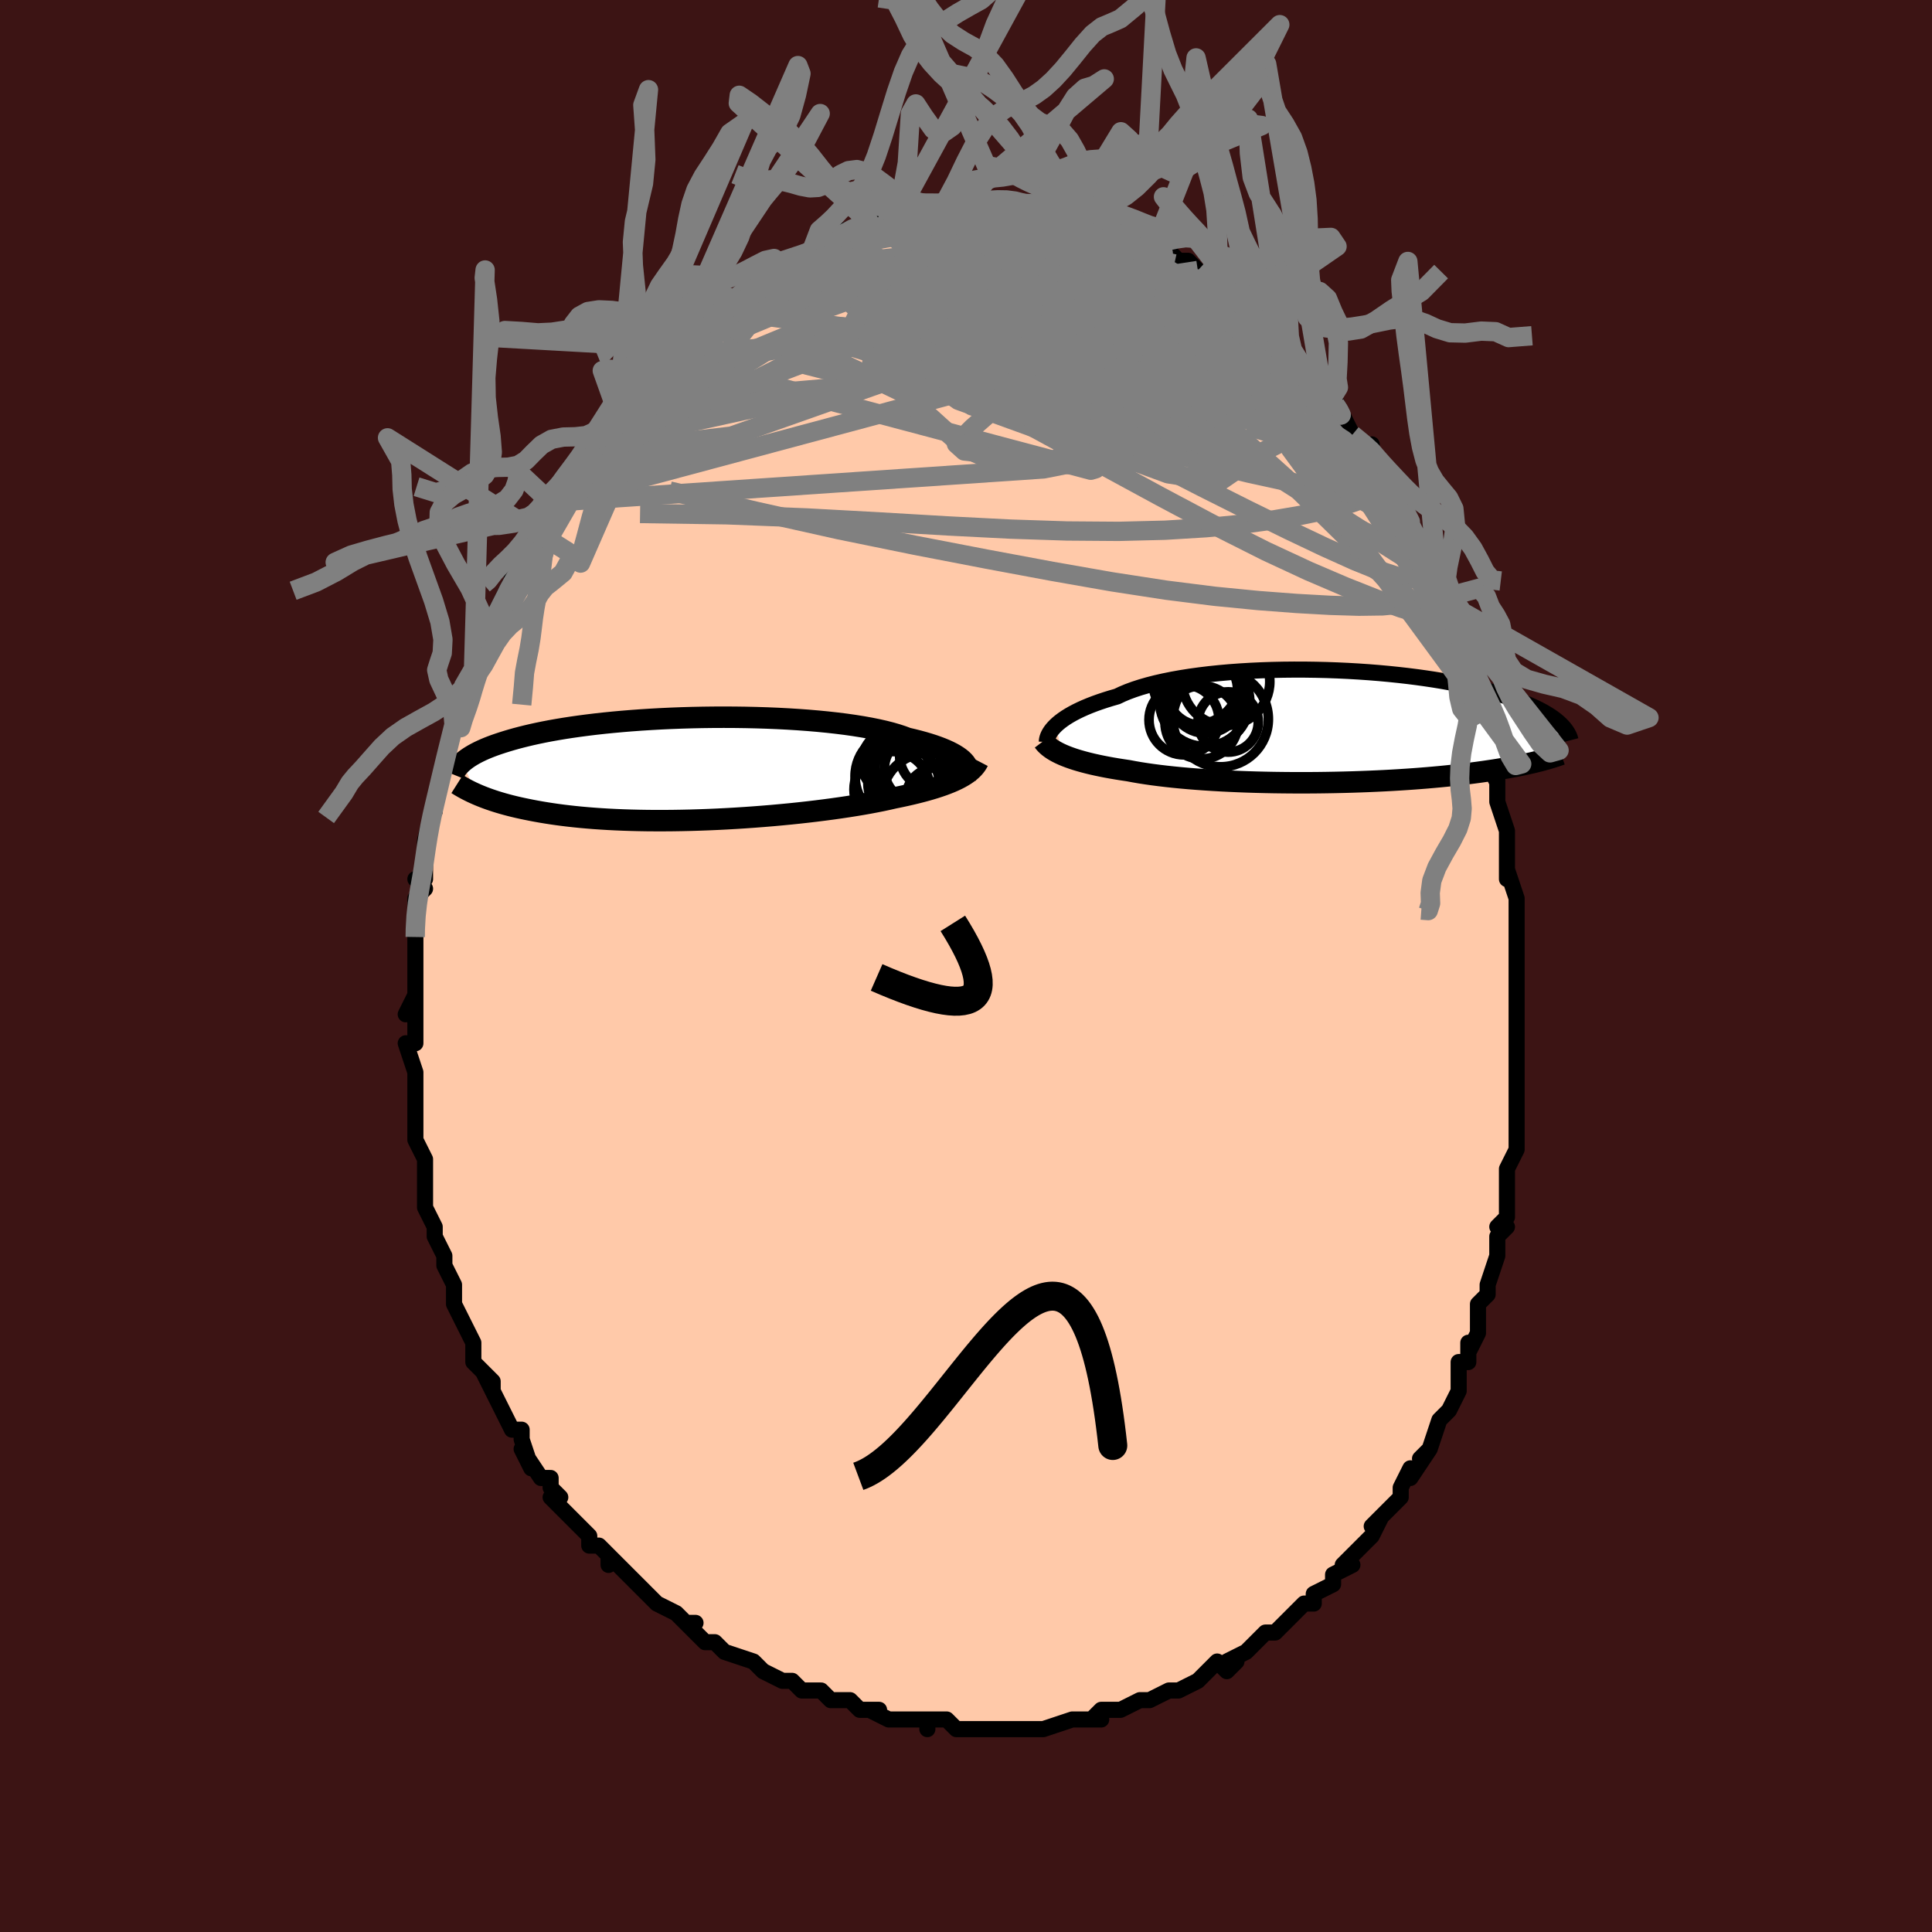 <svg viewBox="-100 -100 200 200" xmlns="http://www.w3.org/2000/svg" width="400" height="400" id="face-svg"><defs><clipPath id="leftEyeClipPath"><polyline points="28.745,-0.814,28.572,-0.98,28.368,-1.146,28.135,-1.312,27.87,-1.479,27.575,-1.645,27.249,-1.81,26.891,-1.974,26.503,-2.136,26.084,-2.295,25.634,-2.453,25.154,-2.607,24.644,-2.758,24.104,-2.906,23.536,-3.05,22.94,-3.19,22.429,-3.381,21.865,-3.566,21.249,-3.744,20.581,-3.915,19.865,-4.077,19.101,-4.231,18.293,-4.376,17.442,-4.512,16.552,-4.639,15.625,-4.755,14.665,-4.862,13.674,-4.959,12.656,-5.046,11.615,-5.122,10.553,-5.188,9.474,-5.244,8.381,-5.289,7.278,-5.324,6.168,-5.349,5.055,-5.364,3.941,-5.369,2.83,-5.365,1.724,-5.351,0.627,-5.328,-0.459,-5.296,-1.531,-5.255,-2.586,-5.206,-3.623,-5.148,-4.639,-5.084,-5.633,-5.011,-6.601,-4.932,-7.544,-4.846,-8.459,-4.754,-9.345,-4.656,-10.201,-4.552,-11.027,-4.443,-11.821,-4.33,-12.584,-4.213,-13.314,-4.091,-14.013,-3.967,-14.679,-3.839,-15.315,-3.708,-15.919,-3.576,-16.493,-3.441,-17.038,-3.305,-17.555,-3.169,-18.045,-3.031,-18.51,-2.893,-18.951,-2.755,-19.371,-2.617,-19.769,-2.48,-20.144,-2.341,-20.496,-2.203,-20.828,-2.064,-21.138,-1.925,-21.429,-1.786,-21.7,-1.648,-21.953,-1.51,-22.187,-1.372,-22.405,-1.236,-22.606,-1.1,-22.792,-0.965,-22.962,-0.83,-23.119,-0.697,-21.652,2.612,-21.398,2.721,-21.132,2.829,-20.854,2.938,-20.564,3.046,-20.261,3.154,-19.946,3.261,-19.616,3.368,-19.273,3.473,-18.915,3.578,-18.543,3.681,-18.155,3.783,-17.752,3.883,-17.333,3.981,-16.897,4.077,-16.445,4.171,-15.976,4.265,-15.49,4.357,-14.984,4.447,-14.459,4.534,-13.914,4.619,-13.347,4.701,-12.759,4.779,-12.148,4.853,-11.516,4.923,-10.861,4.989,-10.183,5.049,-9.484,5.105,-8.762,5.155,-8.018,5.2,-7.253,5.238,-6.467,5.271,-5.661,5.297,-4.835,5.317,-3.992,5.331,-3.131,5.337,-2.254,5.337,-1.363,5.33,-0.458,5.316,0.459,5.296,1.386,5.268,2.321,5.234,3.264,5.193,4.211,5.145,5.161,5.091,6.112,5.03,7.062,4.963,8.008,4.89,8.95,4.812,9.883,4.727,10.808,4.638,11.72,4.543,12.618,4.443,13.499,4.339,14.363,4.23,15.206,4.118,16.026,4.002,16.822,3.883,17.591,3.761,18.333,3.637,19.045,3.51,19.725,3.381,20.374,3.251,20.989,3.119,21.57,2.986,22.167,2.864,22.746,2.739,23.306,2.612,23.847,2.482,24.367,2.35,24.868,2.216,25.347,2.079,25.805,1.94,26.242,1.798,26.657,1.654,27.051,1.507,27.422,1.358,27.771,1.207,28.097,1.053,28.402,0.896"></polyline></clipPath><clipPath id="rightEyeClipPath"><polyline points="-29.151,-0.123,-28.929,-0.327,-28.679,-0.533,-28.4,-0.741,-28.093,-0.951,-27.757,-1.16,-27.391,-1.369,-26.996,-1.577,-26.571,-1.783,-26.117,-1.987,-25.634,-2.188,-25.121,-2.386,-24.58,-2.579,-24.011,-2.769,-23.414,-2.954,-22.789,-3.134,-22.253,-3.388,-21.663,-3.634,-21.021,-3.869,-20.329,-4.094,-19.588,-4.307,-18.8,-4.509,-17.968,-4.698,-17.094,-4.875,-16.181,-5.038,-15.232,-5.188,-14.25,-5.323,-13.238,-5.445,-12.199,-5.553,-11.138,-5.647,-10.057,-5.726,-8.96,-5.792,-7.849,-5.843,-6.73,-5.881,-5.605,-5.905,-4.477,-5.916,-3.349,-5.914,-2.225,-5.898,-1.108,-5.871,-0.001,-5.831,1.094,-5.78,2.174,-5.718,3.236,-5.645,4.278,-5.562,5.298,-5.469,6.294,-5.366,7.265,-5.256,8.208,-5.137,9.122,-5.01,10.006,-4.877,10.859,-4.737,11.68,-4.591,12.469,-4.44,13.225,-4.285,13.948,-4.125,14.638,-3.962,15.296,-3.796,15.921,-3.627,16.514,-3.457,17.076,-3.285,17.609,-3.112,18.112,-2.938,18.589,-2.765,19.04,-2.592,19.467,-2.42,19.872,-2.25,20.255,-2.08,20.615,-1.911,20.952,-1.742,21.267,-1.574,21.561,-1.406,21.835,-1.24,22.089,-1.076,22.325,-0.913,22.542,-0.751,22.742,-0.591,22.926,-0.434,23.094,-0.278,23.247,-0.125,23.386,0.027,21.011,3.523,20.741,3.592,20.46,3.661,20.168,3.731,19.864,3.8,19.547,3.871,19.217,3.941,18.875,4.011,18.518,4.082,18.148,4.152,17.764,4.222,17.365,4.292,16.951,4.362,16.522,4.432,16.078,4.501,15.618,4.569,15.141,4.638,14.648,4.707,14.137,4.775,13.607,4.842,13.057,4.909,12.488,4.975,11.899,5.04,11.289,5.104,10.658,5.166,10.006,5.226,9.333,5.285,8.64,5.341,7.926,5.395,7.193,5.446,6.439,5.495,5.666,5.541,4.876,5.584,4.067,5.623,3.242,5.659,2.401,5.691,1.546,5.72,0.678,5.744,-0.203,5.764,-1.094,5.78,-1.994,5.792,-2.902,5.799,-3.815,5.801,-4.733,5.798,-5.653,5.79,-6.573,5.778,-7.492,5.76,-8.408,5.737,-9.319,5.709,-10.222,5.675,-11.116,5.636,-11.999,5.592,-12.869,5.542,-13.723,5.487,-14.561,5.427,-15.379,5.362,-16.176,5.291,-16.951,5.215,-17.701,5.134,-18.426,5.048,-19.123,4.958,-19.791,4.862,-20.43,4.763,-21.038,4.658,-21.614,4.55,-22.199,4.463,-22.768,4.373,-23.318,4.28,-23.851,4.183,-24.365,4.083,-24.86,3.979,-25.336,3.873,-25.792,3.763,-26.228,3.65,-26.644,3.534,-27.04,3.416,-27.414,3.294,-27.768,3.169,-28.101,3.042,-28.413,2.912"></polyline></clipPath><filter id="fuzzy"><feTurbulence id="turbulence" baseFrequency="0.05" numOctaves="3" type="noise" result="noise"></feTurbulence><feDisplacementMap in="SourceGraphic" in2="noise" scale="2"></feDisplacementMap></filter><linearGradient id="rainbowGradient" x1="0%" y1="0%" x2="100%" y2="0%"><stop offset="0%" style="stop-color: rgb(220, 208, 186);  stop-opacity: 1"></stop><stop offset="50%" style="stop-color: rgb(233, 236, 239);  stop-opacity: 1"></stop><stop offset="100%" style="stop-color: rgb(0, 191, 255);  stop-opacity: 1"></stop></linearGradient></defs><title>That&#39;s an ugly face</title><desc>CREATED BY XUAN TANG, MORE INFO AT TXSTC55.GITHUB.IO</desc><rect x="-100" y="-100" width="100%" height="100%" opacity="1" fill="rgb(60, 20, 20)"></rect><polyline id="faceContour" points="57,0,57,1,57,3,57,5,57,6,57,8,57,8,57,8,57,11,57,12,57,11,57,12,57,15,57,16,57,17,57,19,56,21,56,21,56,24,56,26,55,27,55,27,56,27,55,28,55,30,54,33,54,33,54,34,53,35,53,36,53,37,53,38,52,40,52,39,52,41,51,41,51,44,50,46,50,46,49,47,49,47,48,50,47,51,48,50,46,53,46,52,45,54,45,55,44,56,43,57,42,58,43,57,42,59,41,60,40,61,39,62,40,62,38,63,38,64,36,65,36,66,35,66,34,67,34,67,33,68,32,69,32,69,31,69,30,70,29,71,27,72,28,72,27,73,26,72,25,73,24,74,22,75,22,75,21,75,21,75,19,76,18,76,18,76,16,77,16,77,14,77,13,78,14,78,11,78,11,78,8,79,8,79,8,79,6,79,5,79,7,79,4,79,2,79,1,79,1,79,0,79,-1,79,-2,78,-4,78,-4,79,-4,78,-6,78,-8,78,-10,77,-9,77,-10,77,-11,77,-11,77,-12,76,-14,76,-14,76,-15,75,-16,75,-17,75,-18,74,-19,74,-21,73,-21,73,-22,72,-22,72,-22,72,-25,71,-26,70,-26,70,-27,70,-29,68,-28,68,-29,68,-30,67,-32,66,-33,65,-33,65,-34,64,-34,64,-35,63,-37,61,-37,62,-37,61,-38,60,-39,60,-39,59,-40,58,-42,56,-43,55,-42,55,-43,54,-43,53,-44,53,-46,50,-45,52,-46,49,-46,49,-46,48,-47,48,-48,46,-49,44,-50,42,-49,44,-49,43,-51,41,-51,40,-51,39,-52,37,-52,37,-52,37,-53,35,-53,34,-53,33,-54,31,-54,30,-55,28,-55,27,-55,27,-56,25,-56,25,-56,24,-56,24,-56,20,-56,20,-57,18,-57,17,-57,17,-57,16,-57,15,-57,12,-57,13,-57,11,-58,8,-58,8,-57,8,-57,4,-58,5,-57,3,-57,4,-57,2,-57,-1,-57,-1,-57,-3,-57,-3,-57,-6,-57,-7,-56,-8,-57,-9,-56,-9,-56,-10,-56,-11,-56,-13,-56,-13,-55,-17,-55,-17,-55,-16,-55,-17,-54,-21,-54,-21,-54,-21,-53,-25,-53,-25,-53,-25,-52,-28,-51,-30,-52,-28,-52,-29,-51,-30,-50,-32,-50,-34,-50,-34,-49,-36,-48,-38,-48,-38,-48,-38,-47,-40,-47,-41,-46,-41,-46,-42,-45,-43,-44,-46,-44,-46,-43,-47,-43,-48,-43,-47,-43,-48,-41,-51,-41,-51,-39,-53,-40,-53,-39,-54,-38,-55,-38,-55,-36,-58,-36,-57,-35,-58,-35,-58,-34,-60,-34,-60,-33,-61,-31,-63,-31,-63,-31,-63,-30,-64,-30,-64,-28,-66,-28,-66,-26,-67,-26,-68,-26,-68,-25,-69,-25,-68,-24,-69,-22,-71,-21,-71,-21,-72,-19,-72,-19,-72,-19,-73,-16,-74,-16,-74,-16,-74,-15,-75,-13,-76,-14,-75,-12,-76,-13,-76,-10,-77,-10,-77,-9,-77,-9,-77,-7,-77,-7,-78,-5,-78,-5,-78,-5,-78,-4,-78,-2,-78,-2,-78,-2,-78,1,-79,1,-79,2,-79,3,-79,4,-79,5,-79,6,-79,6,-78,8,-78,8,-78,9,-78,9,-78,11,-78,11,-78,12,-77,12,-77,13,-77,15,-77,15,-77,17,-76,16,-76,18,-75,19,-75,19,-74,19,-75,21,-74,22,-73,22,-73,23,-73,24,-72,24,-72,25,-71,26,-71,26,-70,28,-69,29,-68,29,-68,29,-68,30,-67,31,-66,31,-66,33,-65,33,-64,33,-64,34,-63,36,-61,36,-61,37,-59,37,-59,38,-58,38,-59,39,-57,39,-57,40,-55,42,-53,42,-54,42,-52,42,-51,43,-50,44,-49,45,-48,45,-47,46,-46,46,-46,46,-45,48,-42,47,-43,49,-40,49,-38,49,-38,50,-36,50,-36,51,-34,51,-34,52,-32,51,-32,52,-31,52,-29,53,-26,53,-26,53,-26,53,-25,54,-22,54,-21,55,-19,55,-20,55,-17,55,-17,55,-17,56,-14,56,-14,56,-13,56,-9,56,-10,57,-7,57,-6,57,-7,57,-5,57,-4,57,-1,57,0,57,1" fill="#ffc9a9" stroke="black" stroke-width="1.667" stroke-linejoin="round" filter="url(#fuzzy)"></polyline><g transform="translate(38.434 -24.768)"><polyline id="rightCountour" points="-29.151,-0.123,-28.929,-0.327,-28.679,-0.533,-28.4,-0.741,-28.093,-0.951,-27.757,-1.16,-27.391,-1.369,-26.996,-1.577,-26.571,-1.783,-26.117,-1.987,-25.634,-2.188,-25.121,-2.386,-24.58,-2.579,-24.011,-2.769,-23.414,-2.954,-22.789,-3.134,-22.253,-3.388,-21.663,-3.634,-21.021,-3.869,-20.329,-4.094,-19.588,-4.307,-18.8,-4.509,-17.968,-4.698,-17.094,-4.875,-16.181,-5.038,-15.232,-5.188,-14.25,-5.323,-13.238,-5.445,-12.199,-5.553,-11.138,-5.647,-10.057,-5.726,-8.96,-5.792,-7.849,-5.843,-6.73,-5.881,-5.605,-5.905,-4.477,-5.916,-3.349,-5.914,-2.225,-5.898,-1.108,-5.871,-0.001,-5.831,1.094,-5.78,2.174,-5.718,3.236,-5.645,4.278,-5.562,5.298,-5.469,6.294,-5.366,7.265,-5.256,8.208,-5.137,9.122,-5.01,10.006,-4.877,10.859,-4.737,11.68,-4.591,12.469,-4.44,13.225,-4.285,13.948,-4.125,14.638,-3.962,15.296,-3.796,15.921,-3.627,16.514,-3.457,17.076,-3.285,17.609,-3.112,18.112,-2.938,18.589,-2.765,19.04,-2.592,19.467,-2.42,19.872,-2.25,20.255,-2.08,20.615,-1.911,20.952,-1.742,21.267,-1.574,21.561,-1.406,21.835,-1.24,22.089,-1.076,22.325,-0.913,22.542,-0.751,22.742,-0.591,22.926,-0.434,23.094,-0.278,23.247,-0.125,23.386,0.027,21.011,3.523,20.741,3.592,20.46,3.661,20.168,3.731,19.864,3.8,19.547,3.871,19.217,3.941,18.875,4.011,18.518,4.082,18.148,4.152,17.764,4.222,17.365,4.292,16.951,4.362,16.522,4.432,16.078,4.501,15.618,4.569,15.141,4.638,14.648,4.707,14.137,4.775,13.607,4.842,13.057,4.909,12.488,4.975,11.899,5.04,11.289,5.104,10.658,5.166,10.006,5.226,9.333,5.285,8.64,5.341,7.926,5.395,7.193,5.446,6.439,5.495,5.666,5.541,4.876,5.584,4.067,5.623,3.242,5.659,2.401,5.691,1.546,5.72,0.678,5.744,-0.203,5.764,-1.094,5.78,-1.994,5.792,-2.902,5.799,-3.815,5.801,-4.733,5.798,-5.653,5.79,-6.573,5.778,-7.492,5.76,-8.408,5.737,-9.319,5.709,-10.222,5.675,-11.116,5.636,-11.999,5.592,-12.869,5.542,-13.723,5.487,-14.561,5.427,-15.379,5.362,-16.176,5.291,-16.951,5.215,-17.701,5.134,-18.426,5.048,-19.123,4.958,-19.791,4.862,-20.43,4.763,-21.038,4.658,-21.614,4.55,-22.199,4.463,-22.768,4.373,-23.318,4.28,-23.851,4.183,-24.365,4.083,-24.86,3.979,-25.336,3.873,-25.792,3.763,-26.228,3.65,-26.644,3.534,-27.04,3.416,-27.414,3.294,-27.768,3.169,-28.101,3.042,-28.413,2.912" fill="white" stroke="white" stroke-width="0" stroke-linejoin="round" filter="url(#fuzzy)"></polyline></g><g transform="translate(-29.008 -20.385)"><polyline id="leftCountour" points="28.745,-0.814,28.572,-0.98,28.368,-1.146,28.135,-1.312,27.87,-1.479,27.575,-1.645,27.249,-1.81,26.891,-1.974,26.503,-2.136,26.084,-2.295,25.634,-2.453,25.154,-2.607,24.644,-2.758,24.104,-2.906,23.536,-3.05,22.94,-3.19,22.429,-3.381,21.865,-3.566,21.249,-3.744,20.581,-3.915,19.865,-4.077,19.101,-4.231,18.293,-4.376,17.442,-4.512,16.552,-4.639,15.625,-4.755,14.665,-4.862,13.674,-4.959,12.656,-5.046,11.615,-5.122,10.553,-5.188,9.474,-5.244,8.381,-5.289,7.278,-5.324,6.168,-5.349,5.055,-5.364,3.941,-5.369,2.83,-5.365,1.724,-5.351,0.627,-5.328,-0.459,-5.296,-1.531,-5.255,-2.586,-5.206,-3.623,-5.148,-4.639,-5.084,-5.633,-5.011,-6.601,-4.932,-7.544,-4.846,-8.459,-4.754,-9.345,-4.656,-10.201,-4.552,-11.027,-4.443,-11.821,-4.33,-12.584,-4.213,-13.314,-4.091,-14.013,-3.967,-14.679,-3.839,-15.315,-3.708,-15.919,-3.576,-16.493,-3.441,-17.038,-3.305,-17.555,-3.169,-18.045,-3.031,-18.51,-2.893,-18.951,-2.755,-19.371,-2.617,-19.769,-2.48,-20.144,-2.341,-20.496,-2.203,-20.828,-2.064,-21.138,-1.925,-21.429,-1.786,-21.7,-1.648,-21.953,-1.51,-22.187,-1.372,-22.405,-1.236,-22.606,-1.1,-22.792,-0.965,-22.962,-0.83,-23.119,-0.697,-21.652,2.612,-21.398,2.721,-21.132,2.829,-20.854,2.938,-20.564,3.046,-20.261,3.154,-19.946,3.261,-19.616,3.368,-19.273,3.473,-18.915,3.578,-18.543,3.681,-18.155,3.783,-17.752,3.883,-17.333,3.981,-16.897,4.077,-16.445,4.171,-15.976,4.265,-15.49,4.357,-14.984,4.447,-14.459,4.534,-13.914,4.619,-13.347,4.701,-12.759,4.779,-12.148,4.853,-11.516,4.923,-10.861,4.989,-10.183,5.049,-9.484,5.105,-8.762,5.155,-8.018,5.2,-7.253,5.238,-6.467,5.271,-5.661,5.297,-4.835,5.317,-3.992,5.331,-3.131,5.337,-2.254,5.337,-1.363,5.33,-0.458,5.316,0.459,5.296,1.386,5.268,2.321,5.234,3.264,5.193,4.211,5.145,5.161,5.091,6.112,5.03,7.062,4.963,8.008,4.89,8.95,4.812,9.883,4.727,10.808,4.638,11.72,4.543,12.618,4.443,13.499,4.339,14.363,4.23,15.206,4.118,16.026,4.002,16.822,3.883,17.591,3.761,18.333,3.637,19.045,3.51,19.725,3.381,20.374,3.251,20.989,3.119,21.57,2.986,22.167,2.864,22.746,2.739,23.306,2.612,23.847,2.482,24.367,2.35,24.868,2.216,25.347,2.079,25.805,1.94,26.242,1.798,26.657,1.654,27.051,1.507,27.422,1.358,27.771,1.207,28.097,1.053,28.402,0.896" fill="white" stroke="white" stroke-width="0" stroke-linejoin="round" filter="url(#fuzzy)"></polyline></g><g transform="translate(38.434 -24.768)"><polyline id="rightUpper" points="-30.068,1.579,-30.062,1.451,-30.042,1.312,-30.005,1.16,-29.95,0.999,-29.875,0.829,-29.778,0.651,-29.659,0.465,-29.515,0.274,-29.346,0.078,-29.151,-0.123,-28.929,-0.327,-28.679,-0.533,-28.4,-0.741,-28.093,-0.951,-27.757,-1.16,-27.391,-1.369,-26.996,-1.577,-26.571,-1.783,-26.117,-1.987,-25.634,-2.188,-25.121,-2.386,-24.58,-2.579,-24.011,-2.769,-23.414,-2.954,-22.789,-3.134,-22.253,-3.388,-21.663,-3.634,-21.021,-3.869,-20.329,-4.094,-19.588,-4.307,-18.8,-4.509,-17.968,-4.698,-17.094,-4.875,-16.181,-5.038,-15.232,-5.188,-14.25,-5.323,-13.238,-5.445,-12.199,-5.553,-11.138,-5.647,-10.057,-5.726,-8.96,-5.792,-7.849,-5.843,-6.73,-5.881,-5.605,-5.905,-4.477,-5.916,-3.349,-5.914,-2.225,-5.898,-1.108,-5.871,-0.001,-5.831,1.094,-5.78,2.174,-5.718,3.236,-5.645,4.278,-5.562,5.298,-5.469,6.294,-5.366,7.265,-5.256,8.208,-5.137,9.122,-5.01,10.006,-4.877,10.859,-4.737,11.68,-4.591,12.469,-4.44,13.225,-4.285,13.948,-4.125,14.638,-3.962,15.296,-3.796,15.921,-3.627,16.514,-3.457,17.076,-3.285,17.609,-3.112,18.112,-2.938,18.589,-2.765,19.04,-2.592,19.467,-2.42,19.872,-2.25,20.255,-2.08,20.615,-1.911,20.952,-1.742,21.267,-1.574,21.561,-1.406,21.835,-1.24,22.089,-1.076,22.325,-0.913,22.542,-0.751,22.742,-0.591,22.926,-0.434,23.094,-0.278,23.247,-0.125,23.386,0.027,23.512,0.175,23.625,0.322,23.726,0.466,23.816,0.607,23.895,0.746,23.964,0.882,24.023,1.015,24.073,1.146,24.114,1.275,24.147,1.4" fill="none" stroke="black" stroke-width="1.667" stroke-linejoin="round" filter="url(#fuzzy)"></polyline><polyline id="rightLower" points="-30.423,1.484,-30.308,1.636,-30.175,1.786,-30.024,1.934,-29.854,2.08,-29.664,2.225,-29.455,2.367,-29.225,2.507,-28.975,2.644,-28.705,2.779,-28.413,2.912,-28.101,3.042,-27.768,3.169,-27.414,3.294,-27.04,3.416,-26.644,3.534,-26.228,3.65,-25.792,3.763,-25.336,3.873,-24.86,3.979,-24.365,4.083,-23.851,4.183,-23.318,4.28,-22.768,4.373,-22.199,4.463,-21.614,4.55,-21.038,4.658,-20.43,4.763,-19.791,4.862,-19.123,4.958,-18.426,5.048,-17.701,5.134,-16.951,5.215,-16.176,5.291,-15.379,5.362,-14.561,5.427,-13.723,5.487,-12.869,5.542,-11.999,5.592,-11.116,5.636,-10.222,5.675,-9.319,5.709,-8.408,5.737,-7.492,5.76,-6.573,5.778,-5.653,5.79,-4.733,5.798,-3.815,5.801,-2.902,5.799,-1.994,5.792,-1.094,5.78,-0.203,5.764,0.678,5.744,1.546,5.72,2.401,5.691,3.242,5.659,4.067,5.623,4.876,5.584,5.666,5.541,6.439,5.495,7.193,5.446,7.926,5.395,8.64,5.341,9.333,5.285,10.006,5.226,10.658,5.166,11.289,5.104,11.899,5.04,12.488,4.975,13.057,4.909,13.607,4.842,14.137,4.775,14.648,4.707,15.141,4.638,15.618,4.569,16.078,4.501,16.522,4.432,16.951,4.362,17.365,4.292,17.764,4.222,18.148,4.152,18.518,4.082,18.875,4.011,19.217,3.941,19.547,3.871,19.864,3.8,20.168,3.731,20.46,3.661,20.741,3.592,21.011,3.523,21.27,3.454,21.518,3.386,21.757,3.319,21.986,3.252,22.205,3.185,22.415,3.119,22.617,3.054,22.811,2.989,22.996,2.925,23.174,2.862" fill="none" stroke="black" stroke-width="2.222" stroke-linejoin="round" filter="url(#fuzzy)"></polyline><!--[--><circle r="4.938" cx="-12.071" cy="-0.788" stroke="black" fill="none" stroke-width="1" filter="url(#fuzzy)" clip-path="url(#rightEyeClipPath)"></circle><circle r="4.564" cx="-13.74" cy="-2.493" stroke="black" fill="none" stroke-width="1" filter="url(#fuzzy)" clip-path="url(#rightEyeClipPath)"></circle><circle r="3.738" cx="-13.605" cy="-3.065" stroke="black" fill="none" stroke-width="1" filter="url(#fuzzy)" clip-path="url(#rightEyeClipPath)"></circle><circle r="3.119" cx="-11.294" cy="-0.493" stroke="black" fill="none" stroke-width="1" filter="url(#fuzzy)" clip-path="url(#rightEyeClipPath)"></circle><circle r="3.687" cx="-14.009" cy="-3.82" stroke="black" fill="none" stroke-width="1" filter="url(#fuzzy)" clip-path="url(#rightEyeClipPath)"></circle><circle r="3.789" cx="-14.047" cy="-0.456" stroke="black" fill="none" stroke-width="1" filter="url(#fuzzy)" clip-path="url(#rightEyeClipPath)"></circle><circle r="4.662" cx="-13.723" cy="-2.631" stroke="black" fill="none" stroke-width="1" filter="url(#fuzzy)" clip-path="url(#rightEyeClipPath)"></circle><circle r="3.623" cx="-15.867" cy="-0.712" stroke="black" fill="none" stroke-width="1" filter="url(#fuzzy)" clip-path="url(#rightEyeClipPath)"></circle><circle r="4.5" cx="-14.604" cy="-4.753" stroke="black" fill="none" stroke-width="1" filter="url(#fuzzy)" clip-path="url(#rightEyeClipPath)"></circle><circle r="4.532" cx="-11.516" cy="-4.667" stroke="black" fill="none" stroke-width="1" filter="url(#fuzzy)" clip-path="url(#rightEyeClipPath)"></circle><!--]--></g><g transform="translate(-29.008 -20.385)"><polyline id="leftUpper" points="29.03,0.664,29.102,0.541,29.155,0.409,29.189,0.272,29.201,0.129,29.19,-0.02,29.154,-0.172,29.093,-0.329,29.005,-0.488,28.89,-0.65,28.745,-0.814,28.572,-0.98,28.368,-1.146,28.135,-1.312,27.87,-1.479,27.575,-1.645,27.249,-1.81,26.891,-1.974,26.503,-2.136,26.084,-2.295,25.634,-2.453,25.154,-2.607,24.644,-2.758,24.104,-2.906,23.536,-3.05,22.94,-3.19,22.429,-3.381,21.865,-3.566,21.249,-3.744,20.581,-3.915,19.865,-4.077,19.101,-4.231,18.293,-4.376,17.442,-4.512,16.552,-4.639,15.625,-4.755,14.665,-4.862,13.674,-4.959,12.656,-5.046,11.615,-5.122,10.553,-5.188,9.474,-5.244,8.381,-5.289,7.278,-5.324,6.168,-5.349,5.055,-5.364,3.941,-5.369,2.83,-5.365,1.724,-5.351,0.627,-5.328,-0.459,-5.296,-1.531,-5.255,-2.586,-5.206,-3.623,-5.148,-4.639,-5.084,-5.633,-5.011,-6.601,-4.932,-7.544,-4.846,-8.459,-4.754,-9.345,-4.656,-10.201,-4.552,-11.027,-4.443,-11.821,-4.33,-12.584,-4.213,-13.314,-4.091,-14.013,-3.967,-14.679,-3.839,-15.315,-3.708,-15.919,-3.576,-16.493,-3.441,-17.038,-3.305,-17.555,-3.169,-18.045,-3.031,-18.51,-2.893,-18.951,-2.755,-19.371,-2.617,-19.769,-2.48,-20.144,-2.341,-20.496,-2.203,-20.828,-2.064,-21.138,-1.925,-21.429,-1.786,-21.7,-1.648,-21.953,-1.51,-22.187,-1.372,-22.405,-1.236,-22.606,-1.1,-22.792,-0.965,-22.962,-0.83,-23.119,-0.697,-23.262,-0.565,-23.393,-0.435,-23.511,-0.305,-23.618,-0.177,-23.714,-0.05,-23.8,0.075,-23.876,0.199,-23.943,0.322,-24.001,0.443,-24.05,0.563" fill="none" stroke="black" stroke-width="2.222" stroke-linejoin="round" filter="url(#fuzzy)"></polyline><polyline id="leftLower" points="30.276,-0.835,30.178,-0.647,30.062,-0.462,29.926,-0.281,29.772,-0.104,29.596,0.071,29.4,0.242,29.183,0.41,28.945,0.575,28.684,0.737,28.402,0.896,28.097,1.053,27.771,1.207,27.422,1.358,27.051,1.507,26.657,1.654,26.242,1.798,25.805,1.94,25.347,2.079,24.868,2.216,24.367,2.35,23.847,2.482,23.306,2.612,22.746,2.739,22.167,2.864,21.57,2.986,20.989,3.119,20.374,3.251,19.725,3.381,19.045,3.51,18.333,3.637,17.591,3.761,16.822,3.883,16.026,4.002,15.206,4.118,14.363,4.23,13.499,4.339,12.618,4.443,11.72,4.543,10.808,4.638,9.883,4.727,8.95,4.812,8.008,4.89,7.062,4.963,6.112,5.03,5.161,5.091,4.211,5.145,3.264,5.193,2.321,5.234,1.386,5.268,0.459,5.296,-0.458,5.316,-1.363,5.33,-2.254,5.337,-3.131,5.337,-3.992,5.331,-4.835,5.317,-5.661,5.297,-6.467,5.271,-7.253,5.238,-8.018,5.2,-8.762,5.155,-9.484,5.105,-10.183,5.049,-10.861,4.989,-11.516,4.923,-12.148,4.853,-12.759,4.779,-13.347,4.701,-13.914,4.619,-14.459,4.534,-14.984,4.447,-15.49,4.357,-15.976,4.265,-16.445,4.171,-16.897,4.077,-17.333,3.981,-17.752,3.883,-18.155,3.783,-18.543,3.681,-18.915,3.578,-19.273,3.473,-19.616,3.368,-19.946,3.261,-20.261,3.154,-20.564,3.046,-20.854,2.938,-21.132,2.829,-21.398,2.721,-21.652,2.612,-21.896,2.503,-22.13,2.395,-22.353,2.287,-22.567,2.179,-22.772,2.072,-22.967,1.966,-23.154,1.86,-23.333,1.755,-23.505,1.65,-23.668,1.547" fill="none" stroke="black" stroke-width="2.222" stroke-linejoin="round" filter="url(#fuzzy)"></polyline><!--[--><circle r="3.003" cx="25.825" cy="2.897" stroke="black" fill="none" stroke-width="1" filter="url(#fuzzy)" clip-path="url(#leftEyeClipPath)"></circle><circle r="3.45" cx="24.007" cy="-0.016" stroke="black" fill="none" stroke-width="1" filter="url(#fuzzy)" clip-path="url(#leftEyeClipPath)"></circle><circle r="3.695" cx="22.547" cy="1.488" stroke="black" fill="none" stroke-width="1" filter="url(#fuzzy)" clip-path="url(#leftEyeClipPath)"></circle><circle r="4.805" cx="23.764" cy="-0.24" stroke="black" fill="none" stroke-width="1" filter="url(#fuzzy)" clip-path="url(#leftEyeClipPath)"></circle><circle r="3.582" cx="25.716" cy="-1.458" stroke="black" fill="none" stroke-width="1" filter="url(#fuzzy)" clip-path="url(#leftEyeClipPath)"></circle><circle r="4.654" cx="22.177" cy="0.749" stroke="black" fill="none" stroke-width="1" filter="url(#fuzzy)" clip-path="url(#leftEyeClipPath)"></circle><circle r="3.422" cx="21.638" cy="-0.681" stroke="black" fill="none" stroke-width="1" filter="url(#fuzzy)" clip-path="url(#leftEyeClipPath)"></circle><circle r="4.723" cx="25.045" cy="3.063" stroke="black" fill="none" stroke-width="1" filter="url(#fuzzy)" clip-path="url(#leftEyeClipPath)"></circle><circle r="3.938" cx="21.349" cy="2.114" stroke="black" fill="none" stroke-width="1" filter="url(#fuzzy)" clip-path="url(#leftEyeClipPath)"></circle><circle r="3.428" cx="23.04" cy="-0.202" stroke="black" fill="none" stroke-width="1" filter="url(#fuzzy)" clip-path="url(#leftEyeClipPath)"></circle><!--]--></g><g id="hairs"><!--[--><polyline points="9,-78,9.585,-77.921,10.589,-77.63,11.657,-77.135,12.803,-76.519,14.082,-75.849,15.496,-75.14,16.997,-74.381,18.527,-73.557,20.043,-72.669,21.527,-71.729,22.971,-70.766,24.366,-69.816,25.7,-68.916,26.952,-68.103,28.094,-67.405,29.087,-66.84,29.908,-66.409,30.577,-66.09,31.133,-65.861,31.466,-65.776" fill="none" stroke="rgb(128, 128, 128)" stroke-width="2" stroke-linejoin="round" filter="url(#fuzzy)"></polyline><polyline points="-21,-72,-19.68,-72.095,-18.799,-72.464,-17.88,-72.997,-16.925,-73.55,-16.025,-74.06,-15.222,-74.516,-14.521,-74.911,-13.928,-75.234,-13.449,-75.478,-13.096,-75.641,-12.882,-75.715,-12.835,-75.684,-12.999,-75.525,-13.428,-75.218,-14.171,-74.754,-15.243,-74.138,-16.619,-73.408,-18.35,-72.661" fill="none" stroke="rgb(128, 128, 128)" stroke-width="2" stroke-linejoin="round" filter="url(#fuzzy)"></polyline><polyline points="-7,-77,-6.47,-77.624,-5.659,-77.866,-4.88,-77.959,-4.077,-78.005,-3.213,-78.055,-2.312,-78.138,-1.418,-78.262,-0.572,-78.417,0.187,-78.575,0.818,-78.701,1.283,-78.766,1.55,-78.756,1.597,-78.678,1.411,-78.549,0.98,-78.394,0.301,-78.24,-0.622,-78.109,-1.789,-78.006,-3.253,-77.896,-5.089,-77.658" fill="none" stroke="rgb(128, 128, 128)" stroke-width="2" stroke-linejoin="round" filter="url(#fuzzy)"></polyline><polyline points="-15,-75,-13.751,-75.411,-12.79,-75.484,-11.597,-75.575,-10.105,-75.678,-8.378,-75.73,-6.493,-75.699,-4.496,-75.593,-2.404,-75.439,-0.228,-75.257,2.007,-75.056,4.264,-74.832,6.503,-74.589,8.701,-74.343,10.853,-74.112,12.963,-73.907,15.028,-73.731,17.037,-73.582,18.959,-73.459,20.677,-73.328" fill="none" stroke="rgb(128, 128, 128)" stroke-width="2" stroke-linejoin="round" filter="url(#fuzzy)"></polyline><polyline points="36,-61,36.69,-59.7,37.192,-59.02,37.642,-58.566,38.05,-58.153,38.408,-57.722,38.69,-57.317,38.839,-57.048,38.774,-57.026,38.422,-57.326,37.749,-57.977,36.753,-58.995,35.441,-60.416,33.793,-62.307,31.711,-64.784" fill="none" stroke="rgb(128, 128, 128)" stroke-width="2" stroke-linejoin="round" filter="url(#fuzzy)"></polyline><polyline points="-9,-77,-7.457,-77.181,-5.998,-77.349,-4.411,-77.311,-2.668,-77.084,-0.713,-76.726,1.485,-76.291,3.903,-75.815,6.477,-75.332,9.132,-74.874,11.794,-74.456,14.394,-74.064,16.887,-73.655,19.265,-73.197,21.568,-72.683" fill="none" stroke="rgb(128, 128, 128)" stroke-width="2" stroke-linejoin="round" filter="url(#fuzzy)"></polyline><polyline points="42,-52,42.163,-51.076,42.334,-50.217,42.207,-49.438,41.641,-48.755,40.594,-48.168,39.076,-47.647,37.116,-47.156,34.73,-46.669,31.914,-46.19,28.645,-45.746,24.887,-45.374,20.61,-45.112,15.797,-44.993,10.45,-45.033,4.575,-45.228,-1.835,-45.554,-8.816,-45.964,-16.437,-46.382,-24.758,-46.708,-33.74,-46.843" fill="none" stroke="rgb(128, 128, 128)" stroke-width="2" stroke-linejoin="round" filter="url(#fuzzy)"></polyline><polyline points="29,-68,29.051,-67.935,29.303,-67.645,29.679,-67.219,30.054,-66.776,30.34,-66.367,30.488,-66.006,30.478,-65.69,30.307,-65.423,29.964,-65.223,29.418,-65.12,28.63,-65.155,27.563,-65.359,26.195,-65.747,24.518,-66.305,22.533,-67.001,20.243,-67.797,17.645,-68.673,14.734,-69.65,11.487,-70.795,7.853,-72.184,3.779,-73.857,-0.652,-75.796" fill="none" stroke="rgb(128, 128, 128)" stroke-width="2" stroke-linejoin="round" filter="url(#fuzzy)"></polyline><polyline points="-16,-74,-15.835,-74.084,-15.21,-74.406,-14.245,-74.832,-13.129,-75.236,-11.943,-75.597,-10.694,-75.939,-9.378,-76.274,-8.017,-76.592,-6.649,-76.876,-5.309,-77.124,-4.024,-77.348,-2.817,-77.565,-1.716,-77.791,-0.757,-78.022,0.029,-78.246,0.622,-78.443,1.015,-78.601,1.201,-78.721,1.177,-78.817,1.006,-78.907" fill="none" stroke="rgb(128, 128, 128)" stroke-width="2" stroke-linejoin="round" filter="url(#fuzzy)"></polyline><polyline points="48,-42,47.68,-41.889,47.566,-41.004,47.053,-40.33,46.057,-40.112,44.587,-40.345,42.628,-40.986,40.142,-42.001,37.089,-43.377,33.448,-45.105,29.222,-47.177,24.416,-49.588,19.024,-52.353,13.021,-55.523,6.381,-59.191,-0.929,-63.43,-9.116,-68.157" fill="none" stroke="rgb(128, 128, 128)" stroke-width="2" stroke-linejoin="round" filter="url(#fuzzy)"></polyline><polyline points="-15,-75,-13.773,-75.442,-12.876,-75.599,-11.789,-75.822,-10.454,-76.107,-8.94,-76.39,-7.336,-76.633,-5.7,-76.834,-4.062,-77.013,-2.442,-77.187,-0.866,-77.358,0.637,-77.521,2.043,-77.668,3.337,-77.796,4.504,-77.897,5.527,-77.964,6.395,-77.994,7.144,-78" fill="none" stroke="rgb(128, 128, 128)" stroke-width="2" stroke-linejoin="round" filter="url(#fuzzy)"></polyline><polyline points="16,-76,17.39,-75.313,17.957,-74.877,18.047,-74.519,17.867,-74.134,17.44,-73.673,16.708,-73.145,15.617,-72.577,14.143,-71.976,12.274,-71.331,9.994,-70.616,7.281,-69.811,4.111,-68.907,0.462,-67.912,-3.68,-66.861,-8.325,-65.813,-13.477,-64.825,-19.155,-63.889,-25.48,-62.809" fill="none" stroke="rgb(128, 128, 128)" stroke-width="2" stroke-linejoin="round" filter="url(#fuzzy)"></polyline><polyline points="16,-76,17.487,-75.326,18.344,-74.935,18.916,-74.666,19.417,-74.43,19.875,-74.194,20.23,-73.975,20.418,-73.802,20.402,-73.687,20.168,-73.628,19.71,-73.627,19.019,-73.696,18.076,-73.857,16.852,-74.136,15.301,-74.56,13.36,-75.147,10.964,-75.899,8.086,-76.804,4.757,-77.835" fill="none" stroke="rgb(128, 128, 128)" stroke-width="2" stroke-linejoin="round" filter="url(#fuzzy)"></polyline><polyline points="42,-51,42.739,-50.15,42.984,-49.496,42.66,-49.073,41.763,-48.905,40.32,-48.975,38.353,-49.235,35.871,-49.655,32.856,-50.239,29.268,-51.023,25.062,-52.062,20.201,-53.426,14.659,-55.171,8.408,-57.308,1.395,-59.774,-6.474,-62.438,-15.312,-65.165" fill="none" stroke="rgb(128, 128, 128)" stroke-width="2" stroke-linejoin="round" filter="url(#fuzzy)"></polyline><polyline points="49,-38,49.455,-36.788,49.239,-36.277,48.455,-36.17,47.072,-36.429,45.07,-37.043,42.465,-37.988,39.271,-39.254,35.478,-40.877,31.049,-42.936,25.939,-45.508,20.108,-48.608,13.527,-52.18,6.189,-56.171,-1.884,-60.65,-10.758,-65.852" fill="none" stroke="rgb(128, 128, 128)" stroke-width="2" stroke-linejoin="round" filter="url(#fuzzy)"></polyline><polyline points="47,-43,48.067,-40.677,48.072,-39.255,47.499,-38.377,46.488,-37.813,45.042,-37.461,43.121,-37.28,40.687,-37.246,37.725,-37.335,34.24,-37.529,30.245,-37.832,25.74,-38.274,20.706,-38.908,15.107,-39.771,8.917,-40.856,2.129,-42.122,-5.239,-43.542,-13.159,-45.158,-21.615,-47.047,-30.69,-49.172" fill="none" stroke="rgb(128, 128, 128)" stroke-width="2" stroke-linejoin="round" filter="url(#fuzzy)"></polyline><polyline points="2,-79,3.088,-78.897,4.435,-78.578,5.972,-78.024,7.665,-77.263,9.506,-76.359,11.481,-75.37,13.568,-74.325,15.744,-73.231,17.985,-72.097,20.253,-70.943,22.485,-69.803,24.615,-68.72,26.626,-67.72,28.602,-66.78,30.716,-65.833" fill="none" stroke="rgb(128, 128, 128)" stroke-width="2" stroke-linejoin="round" filter="url(#fuzzy)"></polyline><polyline points="-25,-69,-24.35,-68.667,-22.67,-68.996,-20.37,-69.378,-17.677,-69.547,-14.653,-69.457,-11.301,-69.163,-7.62,-68.735,-3.63,-68.226,0.631,-67.65,5.127,-66.988,9.841,-66.205,14.772,-65.26,19.914,-64.126,25.226,-62.844,30.652,-61.623" fill="none" stroke="rgb(128, 128, 128)" stroke-width="2" stroke-linejoin="round" filter="url(#fuzzy)"></polyline><polyline points="1,-79,1.213,-78.966,1.569,-78.848,1.791,-78.618,1.725,-78.246,1.293,-77.713,0.452,-77.013,-0.825,-76.155,-2.582,-75.151,-4.874,-73.996,-7.756,-72.663,-11.253,-71.114,-15.361,-69.32,-20.063,-67.295,-25.326,-65.112" fill="none" stroke="rgb(128, 128, 128)" stroke-width="2" stroke-linejoin="round" filter="url(#fuzzy)"></polyline><polyline points="5,-79,5.738,-78.75,6.391,-78.408,6.986,-78.177,7.459,-78.038,7.797,-77.933,8,-77.809,8.058,-77.637,7.959,-77.412,7.693,-77.144,7.255,-76.843,6.633,-76.51,5.798,-76.134,4.712,-75.702,3.335,-75.203,1.64,-74.644,-0.389,-74.042,-2.765,-73.412,-5.51,-72.748,-8.657,-72.006,-12.243,-71.122,-16.282,-70.092,-20.67,-69.149" fill="none" stroke="rgb(128, 128, 128)" stroke-width="2" stroke-linejoin="round" filter="url(#fuzzy)"></polyline><polyline points="31,-66,31.522,-65.645,32.334,-64.919,33.102,-64.077,33.872,-63.17,34.673,-62.224,35.456,-61.296,36.147,-60.458,36.692,-59.776,37.07,-59.299,37.275,-59.055,37.298,-59.055,37.11,-59.301,36.678,-59.806,35.983,-60.593,35.068,-61.688,34.044,-63.114" fill="none" stroke="rgb(128, 128, 128)" stroke-width="2" stroke-linejoin="round" filter="url(#fuzzy)"></polyline><polyline points="1,-79,1.28,-78.994,1.835,-78.971,2.394,-78.916,2.805,-78.81,2.972,-78.63,2.837,-78.366,2.362,-78.036,1.52,-77.671,0.29,-77.296,-1.353,-76.909,-3.441,-76.469,-6.007,-75.918,-9.037,-75.237,-12.414,-74.529" fill="none" stroke="rgb(128, 128, 128)" stroke-width="2" stroke-linejoin="round" filter="url(#fuzzy)"></polyline><polyline points="-7,-77,-6.513,-77.621,-5.812,-77.863,-5.242,-77.938,-4.761,-77.943,-4.332,-77.921,-3.995,-77.895,-3.817,-77.869,-3.85,-77.825,-4.135,-77.733,-4.714,-77.553,-5.64,-77.255,-6.967,-76.812,-8.732,-76.206,-10.911,-75.455,-13.374,-74.67" fill="none" stroke="rgb(128, 128, 128)" stroke-width="2" stroke-linejoin="round" filter="url(#fuzzy)"></polyline><polyline points="-2,-78,-1.169,-78.216,0.211,-78.467,1.601,-78.557,2.981,-78.503,4.385,-78.348,5.814,-78.117,7.243,-77.822,8.645,-77.483,9.995,-77.129,11.269,-76.795,12.442,-76.51,13.492,-76.284,14.407,-76.107,15.183,-75.954,15.811,-75.815,16.25,-75.715,16.441,-75.723,16.459,-75.88" fill="none" stroke="rgb(128, 128, 128)" stroke-width="2" stroke-linejoin="round" filter="url(#fuzzy)"></polyline><polyline points="6,-78,7.481,-77.845,8.761,-77.398,10.235,-76.676,11.999,-75.68,14.022,-74.409,16.238,-72.895,18.603,-71.198,21.104,-69.387,23.746,-67.515,26.52,-65.601,29.376,-63.636,32.208,-61.62,34.847,-59.63,37.104,-57.945" fill="none" stroke="rgb(128, 128, 128)" stroke-width="2" stroke-linejoin="round" filter="url(#fuzzy)"></polyline><polyline points="24,-72,24.371,-71.666,25.159,-70.986,26.139,-70.103,27.227,-69.081,28.347,-67.998,29.437,-66.914,30.479,-65.847,31.488,-64.786,32.485,-63.72,33.474,-62.655,34.436,-61.61,35.347,-60.614,36.192,-59.689,36.968,-58.855,37.664,-58.132,38.245,-57.553,38.646,-57.173,38.81,-57.057,38.74,-57.241,38.513,-57.672,38.218,-58.147" fill="none" stroke="rgb(128, 128, 128)" stroke-width="2" stroke-linejoin="round" filter="url(#fuzzy)"></polyline><polyline points="29,-68,29.94,-67.055,30.854,-66.162,31.785,-65.25,32.716,-64.274,33.631,-63.232,34.542,-62.142,35.456,-61.034,36.345,-59.963,37.152,-59,37.815,-58.22,38.291,-57.683,38.567,-57.41,38.66,-57.376,38.602,-57.505,38.416,-57.714,38.093,-57.97,37.607,-58.359" fill="none" stroke="rgb(128, 128, 128)" stroke-width="2" stroke-linejoin="round" filter="url(#fuzzy)"></polyline><polyline points="-21,-72,-19.734,-72.07,-19.011,-72.357,-18.37,-72.742,-17.818,-73.063,-17.459,-73.248,-17.334,-73.284,-17.45,-73.153,-17.837,-72.812,-18.553,-72.217,-19.649,-71.346,-21.146,-70.189,-23.043,-68.741,-25.34,-67.003,-28.039,-65.024" fill="none" stroke="rgb(128, 128, 128)" stroke-width="2" stroke-linejoin="round" filter="url(#fuzzy)"></polyline><polyline points="-24,-69,-22.417,-70.334,-21.197,-71.126,-20.069,-71.731,-18.936,-72.285,-17.776,-72.859,-16.596,-73.462,-15.438,-74.062,-14.363,-74.621,-13.419,-75.115,-12.634,-75.536,-12.021,-75.88,-11.605,-76.14,-11.42,-76.302,-11.505,-76.337,-11.879,-76.195,-12.564,-75.806" fill="none" stroke="rgb(128, 128, 128)" stroke-width="2" stroke-linejoin="round" filter="url(#fuzzy)"></polyline><polyline points="-2,-78,0.054,-78.548,1.439,-78.568,2.798,-78.302,4.286,-77.842,5.904,-77.216,7.62,-76.438,9.406,-75.535,11.242,-74.547,13.118,-73.517,15.027,-72.476,16.965,-71.435,18.923,-70.393,20.879,-69.346,22.804,-68.301,24.679,-67.273,26.507,-66.269,28.306,-65.275,30.082,-64.25,31.808,-63.163,33.423,-62.062,34.864,-61.165" fill="none" stroke="rgb(128, 128, 128)" stroke-width="2" stroke-linejoin="round" filter="url(#fuzzy)"></polyline><polyline points="-26,-68,-25.667,-68.214,-24.955,-68.542,-23.947,-69.02,-22.689,-69.68,-21.282,-70.437,-19.821,-71.19,-18.36,-71.892,-16.917,-72.545,-15.493,-73.172,-14.095,-73.789,-12.739,-74.396,-11.446,-74.984,-10.242,-75.534,-9.143,-76.031,-8.163,-76.462,-7.312,-76.818,-6.596,-77.1,-6.015,-77.317,-5.573,-77.488,-5.288,-77.626,-5.18,-77.741,-5.203,-77.836,-5.182,-77.918" fill="none" stroke="rgb(128, 128, 128)" stroke-width="2" stroke-linejoin="round" filter="url(#fuzzy)"></polyline><polyline points="-19,-73,-17.034,-73.649,-15.911,-74.053,-14.885,-74.472,-13.748,-74.924,-12.519,-75.365,-11.245,-75.784,-9.949,-76.194,-8.644,-76.602,-7.365,-76.993,-6.16,-77.34,-5.082,-77.628,-4.168,-77.854,-3.449,-78.018,-2.957,-78.111,-2.713,-78.121,-2.707,-78.065,-2.98,-78.01" fill="none" stroke="rgb(128, 128, 128)" stroke-width="2" stroke-linejoin="round" filter="url(#fuzzy)"></polyline><polyline points="-19,-72,-18.121,-72.864,-16.633,-73.483,-15.096,-73.937,-13.47,-74.342,-11.681,-74.733,-9.737,-75.104,-7.68,-75.454,-5.538,-75.797,-3.334,-76.14,-1.112,-76.466,1.061,-76.739,3.133,-76.946,5.112,-77.121,7.054,-77.354,8.985,-77.714" fill="none" stroke="rgb(128, 128, 128)" stroke-width="2" stroke-linejoin="round" filter="url(#fuzzy)"></polyline><polyline points="-28,-66,-26.629,-66.91,-25.704,-67.662,-24.732,-68.287,-23.528,-68.89,-22.05,-69.574,-20.336,-70.385,-18.472,-71.291,-16.556,-72.221,-14.668,-73.115,-12.855,-73.945,-11.136,-74.714,-9.526,-75.426,-8.055,-76.063,-6.769,-76.594,-5.686,-77.01,-4.755,-77.357,-3.99,-77.702" fill="none" stroke="rgb(128, 128, 128)" stroke-width="2" stroke-linejoin="round" filter="url(#fuzzy)"></polyline><polyline points="15,-77,-3.635,-64.997,0.575,-65.841,2.94,-66.959,4.015,-65.625,5.851,-63.275,7.151,-61.543,5.63,-60.96,0.861,-61.237,-5.153,-61.856,-9.394,-62.386,-9.745,-62.538,-6.172,-62.132,-0.66,-61.108,3.971,-59.583,5.682,-57.965,4.198,-57.06,0.632,-57.983,-3.419,-61.566,-5.318,-67.405,-0.977,-73.904,2,-79" fill="none" stroke="rgb(128, 128, 128)" stroke-width="2" stroke-linejoin="round" filter="url(#fuzzy)"></polyline><polyline points="-7,-78,17.203,-69.481,21.642,-66.765,15.874,-67.764,10.018,-68.957,8.556,-68.943,10.591,-67.876,13.41,-66.342,15.435,-64.643,16.738,-62.771,17.771,-60.813,18.079,-59.258,16.285,-58.87,11.332,-60.201,3.91,-63.129,-3.174,-66.758,-6.248,-69.7,-3.231,-70.445,3.531,-67.675,3.133,-61.324,-35,-58" fill="none" stroke="rgb(128, 128, 128)" stroke-width="2" stroke-linejoin="round" filter="url(#fuzzy)"></polyline><polyline points="-19,-72,-6.255,-73.465,1.272,-71.868,9.92,-70.477,16.136,-69.931,19.375,-69.717,21.551,-68.837,24.1,-66.663,26.596,-63.464,27.363,-60.274,25.096,-58.313,20.187,-58.385,14.621,-60.52,10.085,-63.803,5.829,-66.264,-0.033,-65.362,-1.651,-60.904,33,-64" fill="none" stroke="rgb(128, 128, 128)" stroke-width="2" stroke-linejoin="round" filter="url(#fuzzy)"></polyline><polyline points="49,-40,17.968,-59.713,6.001,-63.891,7.881,-63.665,11.539,-63.202,12.068,-63.281,10.466,-63.516,9.03,-63.77,8.75,-64.134,9.175,-64.439,9.317,-64.187,8.417,-62.961,6.305,-60.783,3.428,-58.131,0.654,-55.691,-0.988,-54.048,-0.171,-53.314,4.85,-52.77,13.426,-51.472,12.922,-51.321,-31,-63" fill="none" stroke="rgb(128, 128, 128)" stroke-width="2" stroke-linejoin="round" filter="url(#fuzzy)"></polyline><polyline points="33,-64,20.512,-59.484,8.97,-60.921,5.705,-64.194,4.006,-66.273,1.122,-66.984,-2.216,-67.132,-4.586,-67.253,-5.267,-67.521,-4.385,-67.984,-2.528,-68.597,-0.315,-69.134,1.796,-69.209,3.41,-68.48,4.056,-66.882,3.374,-64.726,1.603,-62.557,-0.237,-60.913,-1.142,-60.278,-1.666,-61.231,-4.691,-63.814,-14.246,-64.455,-41,-51" fill="none" stroke="rgb(128, 128, 128)" stroke-width="2" stroke-linejoin="round" filter="url(#fuzzy)"></polyline><polyline points="25,-71,8.937,-72.819,6.448,-71.059,9.198,-68.462,14.467,-65.355,18.791,-61.901,20.082,-58.72,18.316,-56.614,14.854,-55.936,11.595,-56.266,10.236,-56.723,11.492,-56.721,14.534,-56.501,17.489,-56.747,19.241,-57.361,20.545,-56.796,20.581,-53.954,8.033,-51.459,-43,-48" fill="none" stroke="rgb(128, 128, 128)" stroke-width="2" stroke-linejoin="round" filter="url(#fuzzy)"></polyline><polyline points="-31,-63,-18.302,-69.455,-7.121,-69.172,1.336,-66.423,7.05,-64.526,10.238,-64.661,11.357,-66.143,11.36,-67.784,11.097,-68.968,10.745,-69.784,9.897,-70.546,8.091,-71.39,5.273,-72.234,1.995,-72.908,-0.623,-73.15,-1.14,-72.465,1.834,-70.089,8.743,-65.647,14.63,-62.145,-7,-77" fill="none" stroke="rgb(128, 128, 128)" stroke-width="2" stroke-linejoin="round" filter="url(#fuzzy)"></polyline><polyline points="46,-46,32.479,-61.781,24.097,-68.549,15.578,-70.112,5.689,-68.608,-2.113,-65.568,-4.225,-62.319,-0.65,-59.815,4.846,-58.491,7.601,-58.309,5.503,-58.901,0.605,-59.675,-2.127,-59.933,1.658,-59.216,11.523,-57.964,19.412,-58.207,10.836,-62.866,-26,-68" fill="none" stroke="rgb(128, 128, 128)" stroke-width="2" stroke-linejoin="round" filter="url(#fuzzy)"></polyline><polyline points="-31,-63,-17.029,-64.395,-6.461,-59.316,-0.135,-53.595,5.017,-51.321,10.046,-52.671,14.846,-55.84,18.84,-59.048,21.482,-61.407,22.561,-62.831,22.242,-63.56,20.9,-63.812,18.903,-63.736,16.522,-63.525,14.032,-63.456,11.903,-63.744,10.812,-64.322,11.367,-64.771,13.677,-64.511,17.161,-63.166,20.895,-60.793,24.263,-57.688,26.473,-54.203,21.289,-53.561,-16,-74" fill="none" stroke="rgb(128, 128, 128)" stroke-width="2" stroke-linejoin="round" filter="url(#fuzzy)"></polyline><polyline points="-41,-51,-30.106,-62.313,-22.728,-67.515,-15.986,-69.949,-11.601,-69.49,-9.2,-66.537,-6.267,-62.435,-0.781,-58.557,7.286,-55.632,16.394,-53.779,24.609,-52.918,30.431,-53.081,33.042,-54.418,32.274,-56.974,28.651,-60.382,23.603,-63.57,19.811,-64.609,21.517,-60.912,33.671,-49.99,52,-32" fill="none" stroke="rgb(128, 128, 128)" stroke-width="2" stroke-linejoin="round" filter="url(#fuzzy)"></polyline><polyline points="-9,-77,11.906,-56.784,2.918,-60.669,-6.64,-65.362,-11.138,-67.354,-10.559,-67.741,-6.623,-67.292,-1.652,-66.16,2.205,-64.556,3.583,-62.915,2.117,-61.64,-1.731,-60.911,-6.979,-60.746,-12.357,-61.158,-16.5,-62.212,-18.333,-63.9,-17.605,-65.96,-15.136,-67.828,-12.195,-68.886,-8.948,-68.915,-3.126,-68.282,8.735,-67.238,25.688,-64.537,37,-59" fill="none" stroke="rgb(128, 128, 128)" stroke-width="2" stroke-linejoin="round" filter="url(#fuzzy)"></polyline><polyline points="52,-32,39.816,-50.889,32.034,-59.017,26.028,-63.488,22.452,-64.58,20.336,-63.655,18.42,-62.77,16.184,-63.261,13.824,-65.149,11.626,-67.568,9.511,-69.656,7.306,-71.109,5.439,-72.015,4.93,-72.27,5.854,-71.229,5.107,-67.986,-3.711,-62.123,-24.279,-54.856,-40,-53" fill="none" stroke="rgb(128, 128, 128)" stroke-width="2" stroke-linejoin="round" filter="url(#fuzzy)"></polyline><polyline points="31,-66,-3.17,-67.35,-7.902,-66.649,-3.923,-63.182,-0.847,-60.23,0.033,-59.371,0.363,-59.963,1.572,-60.74,4.187,-60.765,7.842,-59.575,11.556,-57.233,14.637,-54.423,17.511,-52.185,20.773,-51.368,22.065,-52.53,14.273,-56.174,-9.019,-60.571,-39,-54" fill="none" stroke="rgb(128, 128, 128)" stroke-width="2" stroke-linejoin="round" filter="url(#fuzzy)"></polyline><polyline points="-43,-48,1.069,-59.825,20.311,-61.75,23.897,-64.656,19.734,-68.118,13.129,-70.672,6.984,-71.652,2.002,-71.085,-2.332,-69.444,-6.304,-67.477,-9.146,-65.95,-9.389,-65.309,-5.952,-65.43,1.004,-65.65,10.078,-65.128,19.314,-63.392,26.938,-60.805,31.631,-58.668,32.544,-58.72,29.692,-61.782,25.25,-65.725,25.66,-63.884,46,-45" fill="none" stroke="rgb(128, 128, 128)" stroke-width="2" stroke-linejoin="round" filter="url(#fuzzy)"></polyline><polyline points="18,-75,10.989,-75.978,3.136,-76.723,-1.403,-76.871,-2.795,-76.144,-0.743,-74.365,4.77,-71.418,12.293,-67.451,18.949,-63.271,21.659,-60.344,18.943,-59.942,12.486,-61.858,7.321,-63.959,9.497,-63.586,21.008,-60.251,34.209,-57.727,33,-65" fill="none" stroke="rgb(128, 128, 128)" stroke-width="2" stroke-linejoin="round" filter="url(#fuzzy)"></polyline><polyline points="-9,-77,-1.28,-76.891,4.162,-73.318,13.517,-67.225,23.139,-61.48,29.293,-58.024,30.408,-57.209,26.845,-58.24,20.339,-59.874,13.35,-60.985,8.266,-60.849,6.682,-59.244,8.991,-56.484,14.354,-53.369,20.911,-50.954,26.201,-50.13,27.84,-51.249,24.495,-54,16.979,-57.6,8.914,-61.138,5.815,-63.971,10.778,-66.252,16.388,-69.643,1,-79" fill="none" stroke="rgb(128, 128, 128)" stroke-width="2" stroke-linejoin="round" filter="url(#fuzzy)"></polyline><polyline points="-41,-51,-16.257,-66.383,-5.973,-65.731,3.384,-61.184,12.039,-59.097,17.274,-59.773,18.887,-61.243,18.945,-61.924,19.623,-61.389,21.586,-60.125,23.868,-58.985,25.031,-58.556,24.544,-58.745,23.225,-58.892,22.277,-58.469,21.554,-57.833,18.641,-58.204,10.464,-60.576,-2.661,-64.308,-15.762,-66.357,-36,-58" fill="none" stroke="rgb(128, 128, 128)" stroke-width="2" stroke-linejoin="round" filter="url(#fuzzy)"></polyline><polyline points="-39,-54,-7.486,-65.947,-6.052,-69.844,-9.216,-70.024,-9.611,-70.018,-6.652,-70.694,-1.709,-71.391,3.544,-71.374,7.538,-70.387,9.21,-68.541,8.542,-66.055,6.733,-63.126,5.635,-59.953,6.674,-56.802,9.924,-54.047,13.969,-52.161,16.641,-51.66,16.162,-52.947,11.934,-56.015,4.53,-60.12,-4.64,-63.827,-12.195,-65.868,-8.758,-67.005,24,-72" fill="none" stroke="rgb(128, 128, 128)" stroke-width="2" stroke-linejoin="round" filter="url(#fuzzy)"></polyline><polyline points="1,-79,1.343,-80.349,2.069,-81.25,2.941,-81.74,3.846,-81.878,4.742,-81.892,5.629,-82.043,6.524,-82.526,7.438,-83.439,8.375,-84.803,9.335,-86.539,10.32,-88.408,11.321,-89.989,12.301,-90.868,13.222,-91.139,14.312,-91.832,-2,-78,-2.577,-78.17,-3.523,-78.604,-4.357,-78.941,-5.086,-79.119,-5.827,-79.31,-6.647,-79.679,-7.545,-80.262,-8.489,-80.979,-9.445,-81.683,-10.389,-82.213,-11.3,-82.447,-12.165,-82.336,-12.978,-81.939,-13.751,-81.4,-14.516,-80.903,-15.311,-80.599,-16.163,-80.552,-17.083,-80.725,-18.074,-81.009,-19.131,-81.266,-20.216,-81.384,-21.246,-81.342,-22.241,-81.311,-23.908,-81.969" fill="none" stroke="rgb(128, 128, 128)" stroke-width="2" stroke-linejoin="round" filter="url(#fuzzy)"></polyline><polyline points="-2,-78,-1.808,-78.83,-1.07,-79.95,-0.081,-80.856,0.929,-81.356,1.904,-81.527,2.854,-81.582,3.789,-81.675,4.707,-81.834,5.6,-82.003,6.463,-82.12,7.295,-82.171,8.104,-82.195,8.905,-82.27,9.709,-82.455,10.522,-82.749,11.335,-83.077,12.137,-83.334,12.941,-83.467,13.794,-83.528,14.766,-83.656,15.899,-83.955,17.175,-84.307,18.823,-84.148,19.731,-101.287,17.412,-99.235,15.983,-98.057,14.981,-97.612,14.07,-97.232,13.109,-96.482,12.089,-95.35,11.056,-94.059,10.038,-92.821,9.038,-91.739,8.047,-90.837,7.054,-90.127,6.058,-89.603,5.058,-89.194,4.053,-88.735,3.04,-88.016,2.016,-86.867,0.985,-85.242,-0.038,-83.256,-1.027,-81.189,-1.954,-79.456,-2.856,-78.418,-3.875,-78.067,-5,-78" fill="none" stroke="rgb(128, 128, 128)" stroke-width="2" stroke-linejoin="round" filter="url(#fuzzy)"></polyline><polyline points="8.833,-76.549,8.585,-76.687,8.072,-76.896,7.417,-77.141,6.683,-77.427,5.91,-77.725,5.11,-77.986,4.281,-78.176,3.423,-78.283,2.543,-78.319,1.642,-78.301,0.718,-78.238,-0.218,-78.138,-1.138,-78.027,-2.011,-77.948,-2.88,-77.935,-3.889,-77.97,-5,-78" fill="none" stroke="rgb(128, 128, 128)" stroke-width="2" stroke-linejoin="round" filter="url(#fuzzy)"></polyline><polyline points="-7,-78,-6.073,-83.139,-5.751,-88.267,-5.196,-89.241,-4.36,-87.963,-3.402,-86.624,-2.42,-86.216,-1.419,-86.91,-0.371,-88.626,0.731,-91.213,1.871,-94.35,3.032,-97.487,4.206,-100.029,5.38,-101.666,6.512,-102.64,7.508,-103.725,8.131,-105.701,-7,-78,-7.443,-76.818,-8.198,-76.204,-8.983,-76.144,-9.782,-76.189,-10.593,-76.096,-11.39,-75.832,-12.146,-75.449,-12.854,-74.995,-13.528,-74.485,-14.188,-73.92,-14.849,-73.308,-15.523,-72.662,-16.218,-71.987,-16.931,-71.285,-17.651,-70.567,-18.375,-69.872,-19.107,-69.246,-19.872,-68.677,-20.702,-68.05,-21.644,-67.195,-22.736,-66.028,-23.787,-64.701" fill="none" stroke="rgb(128, 128, 128)" stroke-width="2" stroke-linejoin="round" filter="url(#fuzzy)"></polyline><polyline points="-7,-77,-8.543,-78.983,-9.539,-80.545,-10.335,-80.71,-11.148,-80.321,-12.032,-80.119,-12.971,-80.431,-13.954,-81.279,-14.991,-82.512,-16.085,-83.906,-17.211,-85.231,-18.343,-86.336,-19.518,-87.25,-20.839,-88.201,-22.303,-89.341,-23.472,-90.136,-23.57,-89.317,-10,-77,-11.749,-76.3,-12.57,-75.865,-13.216,-75.541,-13.874,-75.227,-14.571,-74.872,-15.298,-74.471,-16.05,-74.035,-16.828,-73.577,-17.629,-73.105,-18.444,-72.623,-19.269,-72.13,-20.108,-71.616,-20.971,-71.067,-21.855,-70.479,-22.744,-69.868,-23.6,-69.269,-24.381,-68.714,-25.061,-68.213,-25.651,-67.736,-26.208,-67.228,-26.822,-66.638,-27.573,-65.948,-28.514,-65.106,-29.888,-63.762" fill="none" stroke="rgb(128, 128, 128)" stroke-width="2" stroke-linejoin="round" filter="url(#fuzzy)"></polyline><polyline points="5.391,-106.477,4.021,-103.21,2.772,-101.071,1.567,-100.014,0.357,-99.344,-0.834,-98.662,-1.973,-97.941,-3.041,-97.242,-4.026,-96.51,-4.922,-95.572,-5.734,-94.266,-6.483,-92.546,-7.195,-90.487,-7.891,-88.234,-8.583,-85.966,-9.281,-83.868,-9.997,-82.1,-10.745,-80.741,-11.52,-79.742,-12.29,-78.955,-13.007,-78.232,-13.661,-77.527,-14.336,-76.888,-15.182,-76.15,-16,-74,-19,-72,-19.868,-73.242,-20.767,-73.045,-21.724,-72.558,-22.746,-72.021,-23.765,-71.517,-24.715,-71.12,-25.572,-70.844,-26.352,-70.629,-27.09,-70.375,-27.824,-70.003,-28.584,-69.5,-29.38,-68.911,-30.199,-68.305,-31.01,-67.733,-31.787,-67.206,-32.534,-66.708,-33.3,-66.219,-34.149,-65.73,-35.105,-65.238,-36.097,-64.719,-36.975,-64.114,-37.641,-63.412,-38.143,-63.208" fill="none" stroke="rgb(128, 128, 128)" stroke-width="2" stroke-linejoin="round" filter="url(#fuzzy)"></polyline><polyline points="-19,-72,-18.751,-72.054,-18.003,-72.302,-17.091,-72.591,-16.247,-72.887,-15.481,-73.134,-14.739,-73.287,-13.995,-73.325,-13.254,-73.273,-12.516,-73.207,-11.766,-73.218,-10.989,-73.34,-10.192,-73.48,-9.41,-73.449,-8.657,-73.105,-7.835,-72.548,-6.548,-72.028,-24,-69,-24.992,-69.377,-25.788,-70.008,-26.696,-70.874,-27.632,-71.512,-28.496,-71.552,-29.271,-70.99,-29.999,-70.081,-30.726,-69.135,-31.477,-68.369,-32.274,-67.865,-33.153,-67.618,-34.173,-67.586,-35.367,-67.704,-36.691,-67.866,-38.004,-67.926,-39.142,-67.749,-40.016,-67.271,-40.636,-66.474,-41.183,-65.207" fill="none" stroke="rgb(128, 128, 128)" stroke-width="2" stroke-linejoin="round" filter="url(#fuzzy)"></polyline><polyline points="-25,-68,-23.635,-68.507,-22.377,-69.316,-21.372,-70.097,-20.507,-70.66,-19.68,-70.988,-18.841,-71.164,-17.975,-71.274,-17.096,-71.347,-16.224,-71.341,-15.369,-71.178,-14.515,-70.796,-13.648,-70.197,-12.805,-69.465,-12.072,-68.763,-11.559,-68.291,-11.685,-68.31" fill="none" stroke="rgb(128, 128, 128)" stroke-width="2" stroke-linejoin="round" filter="url(#fuzzy)"></polyline><polyline points="-26,-68,-27.107,-70.211,-27.507,-69.206,-28.148,-68.064,-29.023,-67.312,-29.929,-66.77,-30.759,-66.289,-31.551,-65.885,-32.413,-65.639,-33.428,-65.587,-34.601,-65.685,-35.866,-65.841,-37.135,-65.973,-38.342,-66.041,-39.473,-66.039,-40.553,-65.958,-41.646,-65.797,-42.859,-65.612,-44.309,-65.544,-46.006,-65.686,-47.739,-65.784,-49.111,-65.072,-30,-64,-30.237,-63.729,-30.595,-63.228,-30.944,-62.489,-31.339,-61.484,-31.816,-60.346,-32.364,-59.253,-32.95,-58.309,-33.542,-57.522,-34.125,-56.831,-34.693,-56.148,-35.246,-55.394,-35.784,-54.525,-36.292,-53.543,-36.741,-52.486,-37.096,-51.392,-37.365,-50.3,-37.646,-49.261,-38.076,-48.347,-38.378,-47.738" fill="none" stroke="rgb(128, 128, 128)" stroke-width="2" stroke-linejoin="round" filter="url(#fuzzy)"></polyline><polyline points="-30,-64,-30.425,-66.542,-29.419,-67.11,-28.367,-67.531,-27.566,-68.188,-26.992,-69.024,-26.533,-69.929,-26.068,-70.846,-25.514,-71.781,-24.852,-72.796,-24.128,-73.993,-23.424,-75.48,-22.807,-77.305,-22.286,-79.387,-21.795,-81.498,-21.23,-83.332,-20.517,-84.679,-19.682,-85.62,-18.849,-86.569,-18.138,-88.04,-17.547,-90.186,-17.083,-92.382,-17.4,-93.212,-39.897,-41.71,-39.688,-42.857,-39.569,-43.559,-39.371,-44.277,-39.102,-45.291,-38.773,-46.523,-38.394,-47.791,-37.973,-48.963,-37.511,-50.004,-37.006,-50.939,-36.46,-51.814,-35.89,-52.668,-35.321,-53.522,-34.784,-54.389,-34.3,-55.281,-33.867,-56.216,-33.46,-57.215,-33.039,-58.292,-32.568,-59.439,-32.036,-60.609,-31.481,-61.688,-30.982,-62.546,-30.586,-63.209,-30,-64,-31,-63,-30.767,-63.371,-30.33,-64.217,-29.772,-65.3,-29.115,-66.409,-28.441,-67.476,-27.82,-68.482,-27.259,-69.391,-26.72,-70.199,-26.161,-70.976,-25.558,-71.845,-24.909,-72.906,-24.223,-74.163,-23.511,-75.522,-22.78,-76.848,-22.032,-78.043,-21.263,-79.092,-20.47,-80.059,-19.661,-81.022,-18.864,-82.022,-18.119,-83.044,-17.398,-84.123,-16.498,-85.586,-15.095,-88.245,-36,-57,-35.832,-58.638,-35.512,-59.746,-34.984,-60.685,-34.456,-61.856,-33.993,-63.253,-33.556,-64.636,-33.097,-65.832,-32.597,-66.842,-32.058,-67.79,-31.492,-68.805,-30.916,-69.953,-30.355,-71.237,-29.848,-72.635,-29.426,-74.123,-29.096,-75.682,-28.81,-77.278,-28.469,-78.85,-27.956,-80.344,-27.207,-81.764,-26.278,-83.182,-25.331,-84.669,-24.448,-86.221,-23.017,-87.221,-36,-57,-37.651,-61.631,-36.758,-61.765,-35.664,-61.713,-34.827,-62.311,-34.256,-63.528,-33.958,-65.255,-33.95,-67.42,-34.167,-69.912,-34.433,-72.508,-34.529,-74.943,-34.323,-77.063,-33.866,-78.972,-33.385,-81.003,-33.145,-83.478,-33.257,-86.379,-33.453,-89.123,-32.869,-90.718,-36,-58,-37.223,-55.94,-37.978,-54.822,-38.596,-53.999,-39.123,-53.191,-39.606,-52.281,-40.106,-51.237,-40.642,-50.099,-41.181,-48.959,-41.664,-47.93,-42.052,-47.088,-42.36,-46.415,-42.646,-45.791,-42.964,-45.041,-43.335,-43.936,-43.922,-41.97" fill="none" stroke="rgb(128, 128, 128)" stroke-width="2" stroke-linejoin="round" filter="url(#fuzzy)"></polyline><polyline points="-56.877,-49.616,-54.893,-48.999,-53.467,-49.34,-52.304,-50.223,-51.126,-51.039,-49.856,-51.489,-48.57,-51.612,-47.387,-51.637,-46.384,-51.829,-45.55,-52.34,-44.786,-53.12,-43.941,-53.938,-42.906,-54.521,-41.69,-54.756,-40.438,-54.787,-39.321,-54.908,-38.374,-55.341,-37.415,-56.194,-36,-58" fill="none" stroke="rgb(128, 128, 128)" stroke-width="2" stroke-linejoin="round" filter="url(#fuzzy)"></polyline><polyline points="-46.717,-42.655,-45.707,-43.898,-44.943,-45.206,-44.36,-46.207,-43.904,-46.957,-43.524,-47.584,-43.14,-48.228,-42.669,-48.987,-42.071,-49.881,-41.373,-50.852,-40.656,-51.811,-40.008,-52.701,-39.461,-53.522,-38.967,-54.295,-38.462,-54.941,-38,-55" fill="none" stroke="rgb(128, 128, 128)" stroke-width="2" stroke-linejoin="round" filter="url(#fuzzy)"></polyline><polyline points="-23.957,-61.735,-25.39,-61.426,-26.436,-61.084,-27.363,-60.744,-28.195,-60.499,-28.966,-60.345,-29.725,-60.199,-30.491,-59.938,-31.245,-59.473,-31.959,-58.815,-32.632,-58.077,-33.302,-57.424,-34.026,-56.977,-34.832,-56.729,-35.704,-56.537,-36.598,-56.189,-37.46,-55.57,-38.235,-54.788,-39,-54,-39,-53,-39.393,-53.437,-39.078,-54.198,-38.516,-55.092,-37.893,-56.06,-37.281,-57.023,-36.707,-57.929,-36.172,-58.789,-35.661,-59.655,-35.153,-60.582,-34.635,-61.611,-34.12,-62.757,-33.642,-64.013,-33.24,-65.344,-32.923,-66.701,-32.635,-68.022,-32.268,-69.262,-31.715,-70.411,-30.951,-71.517,-30.062,-72.762,-28.962,-74.634" fill="none" stroke="rgb(128, 128, 128)" stroke-width="2" stroke-linejoin="round" filter="url(#fuzzy)"></polyline><polyline points="-39,-53,-40.511,-51.735,-41.532,-50.589,-42.311,-49.512,-42.874,-48.638,-43.3,-47.951,-43.688,-47.319,-44.112,-46.608,-44.616,-45.757,-45.216,-44.796,-45.903,-43.819,-46.645,-42.93,-47.403,-42.173,-48.142,-41.49,-48.84,-40.75,-49.475,-39.937,-49.946,-39.541" fill="none" stroke="rgb(128, 128, 128)" stroke-width="2" stroke-linejoin="round" filter="url(#fuzzy)"></polyline><polyline points="-69.654,-38.845,-67.266,-39.748,-65.172,-40.83,-63.474,-41.862,-61.817,-42.693,-60.149,-43.355,-58.614,-43.947,-57.303,-44.53,-56.141,-45.074,-54.938,-45.482,-53.527,-45.674,-51.872,-45.671,-50.08,-45.598,-48.331,-45.619,-46.79,-45.848,-45.555,-46.292,-44.66,-46.876,-44.078,-47.495,-43.711,-48.066,-43.343,-48.596,-42.601,-49.326,-41,-51,-26.222,-53.291,-27.269,-53.931,-28.641,-54.159,-29.812,-54.137,-30.743,-53.97,-31.51,-53.717,-32.199,-53.411,-32.885,-53.072,-33.622,-52.702,-34.436,-52.305,-35.339,-51.938,-36.324,-51.684,-37.314,-51.532,-38.121,-51.245,-38.579,-50.493,-39.02,-49.563,-41,-51,-43,-48,-46.028,-50.838,-46.37,-50.824,-46.477,-50.152,-46.797,-49.257,-47.481,-48.369,-48.582,-47.681,-49.98,-47.231,-51.411,-46.884,-52.636,-46.453,-53.608,-45.868,-54.488,-45.229,-55.503,-44.692,-56.786,-44.304,-58.332,-43.959,-60.078,-43.535,-61.929,-43.045,-63.648,-42.539,-65.299,-41.792,-43,-47,-43.045,-47.285,-43.197,-46.75,-43.378,-45.748,-43.553,-44.439,-43.72,-42.984,-43.884,-41.546,-44.056,-40.231,-44.245,-39.068,-44.443,-38.022,-44.626,-37.036,-44.775,-36.054,-44.898,-35.032,-45.036,-33.941,-45.228,-32.782,-45.474,-31.584,-45.702,-30.348,-45.817,-28.907,-45.993,-27.054" fill="none" stroke="rgb(128, 128, 128)" stroke-width="2" stroke-linejoin="round" filter="url(#fuzzy)"></polyline><polyline points="-43,-47,-43.624,-46.074,-44.131,-44.931,-44.678,-43.664,-45.255,-42.505,-45.827,-41.517,-46.37,-40.646,-46.868,-39.819,-47.322,-38.985,-47.744,-38.109,-48.151,-37.165,-48.557,-36.132,-48.964,-35.004,-49.367,-33.8,-49.764,-32.562,-50.15,-31.355,-50.509,-30.257,-50.812,-29.327,-51.047,-28.555,-51.266,-27.8,-51.584,-26.817,-52.043,-25.53,-52.299,-24.669,-50,-34,-50.015,-34.874,-50.24,-36.668,-51.353,-39.087,-52.828,-41.611,-54,-43.833,-54.565,-45.606,-54.524,-46.959,-53.982,-47.979,-53.064,-48.757,-51.929,-49.403,-50.779,-50.046,-49.827,-50.821,-49.232,-51.843,-49.037,-53.177,-49.165,-54.833,-49.444,-56.756,-49.673,-58.828,-49.708,-60.9,-49.544,-62.869,-49.331,-64.758,-49.29,-66.74,-49.531,-68.979,-49.873,-71.226,-49.781,-72.052,-51,-30,-50.359,-31.772,-49.967,-33.191,-49.528,-34.421,-49.023,-35.551,-48.518,-36.581,-48.05,-37.517,-47.609,-38.388,-47.167,-39.229,-46.698,-40.071,-46.194,-40.945,-45.659,-41.872,-45.103,-42.856,-44.547,-43.865,-44.012,-44.841,-43.519,-45.721,-43.073,-46.476,-42.652,-47.14,-42.196,-47.822,-41.62,-48.656,-40.858,-49.712,-39.895,-50.913,-38.517,-52.344,-52,-29,-51.985,-28.784,-52.213,-28.606,-52.846,-27.977,-53.827,-27.14,-55.083,-26.308,-56.526,-25.514,-57.999,-24.687,-59.34,-23.751,-60.484,-22.682,-61.493,-21.546,-62.427,-20.487,-63.219,-19.643,-63.779,-18.957,-64.401,-17.914,-66.237,-15.376" fill="none" stroke="rgb(128, 128, 128)" stroke-width="2" stroke-linejoin="round" filter="url(#fuzzy)"></polyline><polyline points="-52,-28,-51.585,-28.94,-50.731,-29.99,-49.929,-31.163,-49.275,-32.357,-48.655,-33.475,-47.968,-34.455,-47.2,-35.263,-46.402,-35.916,-45.655,-36.494,-45.03,-37.105,-44.538,-37.806,-44.101,-38.551,-43.558,-39.237,-42.761,-39.864,-41.709,-40.727,-40.707,-42.558,-59.883,-54.675,-58.518,-52.253,-58.404,-50.832,-58.367,-49.368,-58.187,-47.788,-57.864,-46.124,-57.389,-44.314,-56.735,-42.286,-55.933,-40.067,-55.112,-37.79,-54.461,-35.642,-54.146,-33.802,-54.221,-32.394,-54.548,-31.413,-54.792,-30.641,-54.573,-29.647,-53.821,-28.045,-53.091,-26.059,-53,-25,-53,-25,-53.248,-24.011,-53.616,-22.534,-53.948,-21.176,-54.252,-19.902,-54.534,-18.709,-54.793,-17.619,-55.035,-16.603,-55.267,-15.583,-55.49,-14.501,-55.695,-13.36,-55.877,-12.21,-56.036,-11.118,-56.182,-10.127,-56.327,-9.235,-56.477,-8.388,-56.634,-7.494,-56.791,-6.447,-56.929,-5.188,-57.006,-3.819,-57.018,-3.001" fill="none" stroke="rgb(128, 128, 128)" stroke-width="2" stroke-linejoin="round" filter="url(#fuzzy)"></polyline><polyline points="53,-25,52.707,-25.532,51.933,-25.836,51.316,-26.616,51.025,-27.849,50.902,-29.216,50.769,-30.482,50.525,-31.564,50.125,-32.476,49.563,-33.259,48.862,-33.964,48.073,-34.642,47.253,-35.349,46.445,-36.129,45.669,-37.006,44.93,-37.975,44.219,-38.991,43.514,-39.972,42.768,-40.798,41.944,-41.359,41.07,-41.66,40.306,-41.955,39.963,-42.627" fill="none" stroke="rgb(128, 128, 128)" stroke-width="2" stroke-linejoin="round" filter="url(#fuzzy)"></polyline><polyline points="52,-31,51.509,-31.738,51.298,-32.492,50.988,-33.336,50.589,-34.241,50.158,-35.197,49.718,-36.209,49.266,-37.284,48.785,-38.424,48.267,-39.614,47.716,-40.822,47.146,-42.008,46.575,-43.136,46.016,-44.182,45.468,-45.143,44.919,-46.038,44.346,-46.896,43.736,-47.75,43.097,-48.626,42.467,-49.533,41.91,-50.464,41.465,-51.376,41.075,-52.186,40.501,-52.864,39.225,-53.935" fill="none" stroke="rgb(128, 128, 128)" stroke-width="2" stroke-linejoin="round" filter="url(#fuzzy)"></polyline><polyline points="51,-32,51.579,-30.617,51.928,-28.94,52.126,-27.444,52.098,-26.134,51.881,-24.848,51.585,-23.488,51.317,-22.072,51.146,-20.684,51.098,-19.405,51.162,-18.269,51.283,-17.255,51.36,-16.294,51.27,-15.302,50.919,-14.206,50.297,-12.973,49.509,-11.623,48.746,-10.216,48.222,-8.835,48.053,-7.566,48.093,-6.485,47.854,-5.735,47.135,-5.789" fill="none" stroke="rgb(128, 128, 128)" stroke-width="2" stroke-linejoin="round" filter="url(#fuzzy)"></polyline><polyline points="51,-34,50.595,-34.411,50.095,-35.246,49.511,-36.102,48.897,-37.003,48.295,-38.019,47.699,-39.145,47.074,-40.299,46.377,-41.37,45.596,-42.275,44.755,-42.992,43.901,-43.555,43.064,-44.03,42.227,-44.474,41.337,-44.916,40.372,-45.38,39.402,-45.913,38.586,-46.544,37.993,-47.038" fill="none" stroke="rgb(128, 128, 128)" stroke-width="2" stroke-linejoin="round" filter="url(#fuzzy)"></polyline><polyline points="50,-36,49.671,-37.679,49.603,-39.257,49.887,-41.325,50.374,-43.657,50.661,-45.76,50.504,-47.346,49.959,-48.456,49.24,-49.324,48.541,-50.187,47.958,-51.192,47.503,-52.379,47.153,-53.722,46.881,-55.173,46.663,-56.692,46.47,-58.264,46.272,-59.896,46.043,-61.609,45.789,-63.406,45.545,-65.247,45.349,-67.027,45.199,-68.593,45.053,-69.848,45.003,-71.013,45.739,-72.935,49,-38,53.151,-39.112,53.881,-38.232,54.286,-37.177,54.865,-36.288,55.35,-35.377,55.573,-34.26,55.677,-32.948,55.973,-31.615,56.731,-30.483,58.052,-29.687,59.839,-29.179,61.831,-28.724,63.715,-28.022,65.296,-26.929,66.705,-25.679,68.439,-24.942,70.701,-25.709,49,-38,47.805,-39.357,47.298,-41.07,46.861,-42.499,46.332,-43.635,45.731,-44.544,45.089,-45.299,44.401,-45.968,43.647,-46.586,42.819,-47.164,41.934,-47.702,41.04,-48.214,40.189,-48.742,39.418,-49.34,38.722,-50.049,38.065,-50.864,37.395,-51.717,36.677,-52.478,35.905,-53.007,35.115,-53.244,34.397,-53.308,33.868,-53.439,33.578,-53.544,57.527,-20.919,56.902,-20.757,56.324,-21.727,55.818,-23.087,55.358,-24.441,54.915,-25.63,54.46,-26.685,53.97,-27.717,53.449,-28.799,52.932,-29.927,52.467,-31.052,52.086,-32.133,51.778,-33.159,51.473,-34.139,51.083,-35.068,50.548,-35.935,49.909,-36.75,49.311,-37.527,49,-38,61.394,-22.325,60.463,-22.064,59.489,-22.969,58.596,-24.257,57.769,-25.524,57.031,-26.655,56.398,-27.719,55.861,-28.818,55.395,-29.993,54.973,-31.208,54.557,-32.385,54.095,-33.453,53.531,-34.381,52.848,-35.187,52.087,-35.939,51.34,-36.728,50.701,-37.642,50.207,-38.734,49.786,-39.991,49.262,-41.286,48.442,-42.404,47.348,-43.32,46,-45,27.34,-58.207,28.365,-57.24,28.986,-56.633,29.755,-56.327,30.699,-56.098,31.692,-55.835,32.663,-55.578,33.614,-55.42,34.566,-55.397,35.522,-55.449,36.466,-55.462,37.383,-55.328,38.264,-54.989,39.1,-54.449,39.874,-53.747,40.562,-52.929,41.138,-52.015,41.596,-50.993,41.952,-49.843,42.245,-48.572,42.541,-47.262,42.976,-46.123,43.774,-45.49,45.049,-45.613,46,-46,45,-48,43.658,-48.458,42.353,-48.808,41.336,-49.26,40.612,-49.876,40.084,-50.684,39.617,-51.656,39.099,-52.693,38.493,-53.672,37.825,-54.495,37.136,-55.104,36.436,-55.474,35.7,-55.622,34.9,-55.623,34.038,-55.604,33.104,-55.659,31.944,-55.709,30.023,-55.631,42,-52,42.342,-51.07,43.021,-50.128,43.759,-49.196,44.434,-48.292,45.017,-47.419,45.534,-46.55,46.023,-45.638,46.519,-44.644,47.04,-43.55,47.582,-42.365,48.125,-41.121,48.649,-39.863,49.143,-38.642,49.61,-37.494,50.065,-36.431,50.52,-35.435,50.965,-34.476,51.359,-33.535,51.577,-32.652,51.218,-32.137" fill="none" stroke="rgb(128, 128, 128)" stroke-width="2" stroke-linejoin="round" filter="url(#fuzzy)"></polyline><polyline points="40,-55,41.305,-53.925,41.956,-53.327,42.497,-52.698,43.12,-51.989,43.833,-51.214,44.59,-50.406,45.35,-49.607,46.105,-48.858,46.88,-48.177,47.716,-47.548,48.638,-46.921,49.638,-46.228,50.663,-45.399,51.634,-44.395,52.479,-43.224,53.161,-41.973,53.749,-40.808,54.457,-39.964,55.357,-39.857" fill="none" stroke="rgb(128, 128, 128)" stroke-width="2" stroke-linejoin="round" filter="url(#fuzzy)"></polyline><polyline points="38,-59,38.551,-59.9,38.411,-60.782,38.507,-62.538,38.552,-64.549,38.22,-66.169,37.532,-67.299,36.735,-68.243,36.071,-69.377,35.663,-70.935,35.491,-72.922,35.451,-75.15,35.415,-77.342,35.293,-79.295,35.069,-80.993,34.764,-82.579,34.367,-84.182,33.802,-85.756,33.022,-87.149,32.162,-88.46,31.523,-90.337,31.125,-93.374,37,-59,36.689,-59.471,36,-60.189,35.12,-60.922,34.247,-61.722,33.476,-62.563,32.789,-63.376,32.128,-64.106,31.453,-64.736,30.755,-65.264,30.046,-65.701,29.338,-66.067,28.633,-66.396,27.92,-66.728,27.181,-67.093,26.408,-67.493,25.606,-67.903,24.798,-68.282,24.007,-68.601,23.251,-68.858,22.535,-69.076,21.856,-69.274,21.215,-69.458,20.625,-69.7,19.953,-70.31" fill="none" stroke="rgb(128, 128, 128)" stroke-width="2" stroke-linejoin="round" filter="url(#fuzzy)"></polyline><polyline points="36,-61,34.555,-62.57,33.793,-63.779,33.473,-65.155,33.38,-66.91,33.363,-68.943,33.322,-71.002,33.191,-72.839,32.952,-74.339,32.629,-75.562,32.23,-76.657,31.713,-77.723,31.029,-78.789,30.254,-79.979,29.63,-81.639,29.336,-84.148,29.23,-87.691,33,-64,32.502,-64.901,31.727,-65.678,31.03,-66.448,30.441,-67.236,29.923,-67.989,29.412,-68.69,28.859,-69.384,28.244,-70.141,27.586,-70.996,26.92,-71.933,26.273,-72.894,25.654,-73.812,25.053,-74.647,24.455,-75.391,23.845,-76.071,23.204,-76.748,22.506,-77.512,21.715,-78.423,20.873,-79.331,20.444,-79.625,31,-66,30.843,-66.643,30.66,-68.116,30.523,-69.664,30.36,-71.043,30.075,-72.292,29.617,-73.477,29.027,-74.672,28.408,-75.959,27.848,-77.366,27.363,-78.828,26.924,-80.268,26.521,-81.725,26.18,-83.331,25.906,-85.054,25.611,-86.666,25.304,-89.166,18.378,-71.576,18.9,-71.826,19.853,-71.671,20.77,-71.5,21.573,-71.341,22.295,-71.14,22.972,-70.857,23.634,-70.482,24.306,-70.019,25.013,-69.491,25.771,-68.94,26.574,-68.421,27.38,-67.984,28.129,-67.638,28.783,-67.333,29.364,-66.972,29.948,-66.495,30.564,-66.03,31,-66,31,-66,30.186,-66.992,29.697,-67.94,29.429,-69.023,29.219,-70.448,28.98,-72.238,28.69,-74.238,28.345,-76.217,27.95,-78.013,27.524,-79.621,27.1,-81.152,26.69,-82.693,26.258,-84.206,25.739,-85.599,25.106,-86.92,24.434,-88.43,23.882,-90.264,23.607,-91.991,23.815,-94.008,30,-67,30.822,-66.461,32.041,-66.899,33.718,-68.196,35.37,-69.454,36.618,-69.824,37.417,-69.101,37.984,-67.723,38.62,-66.402,39.558,-65.729,40.871,-65.933,42.445,-66.82,44.047,-67.919,45.536,-68.841,47.135,-69.808,49.184,-71.885" fill="none" stroke="rgb(128, 128, 128)" stroke-width="2" stroke-linejoin="round" filter="url(#fuzzy)"></polyline><polyline points="29,-68,33.476,-74.954,34.792,-75.276,34.857,-73.053,34.739,-70.527,34.855,-68.501,35.34,-67.133,36.201,-66.36,37.347,-66.043,38.642,-66.018,39.961,-66.145,41.25,-66.348,42.521,-66.603,43.801,-66.866,45.085,-67.025,46.335,-66.932,47.534,-66.531,48.751,-65.969,50.11,-65.556,51.677,-65.52,53.335,-65.724,54.83,-65.661,56.17,-65.054,58.588,-65.245" fill="none" stroke="rgb(128, 128, 128)" stroke-width="2" stroke-linejoin="round" filter="url(#fuzzy)"></polyline><polyline points="16.282,-104.476,17.612,-103.322,18.715,-101.284,19.517,-98.863,20.163,-96.478,20.782,-94.417,21.428,-92.775,22.085,-91.443,22.712,-90.179,23.278,-88.746,23.781,-87.048,24.247,-85.181,24.708,-83.346,25.167,-81.672,25.58,-80.07,25.87,-78.277,26.009,-76.11,26.095,-73.73,26.344,-71.622,26.948,-70.137,27.928,-69.089,29,-68,38.409,-74.49,37.775,-75.424,36.429,-75.365,35.019,-74.909,33.722,-74.382,32.551,-73.867,31.467,-73.416,30.42,-73.091,29.385,-72.94,28.371,-72.983,27.41,-73.212,26.532,-73.6,25.744,-74.096,25.021,-74.62,24.312,-75.065,23.561,-75.336,22.729,-75.39,21.809,-75.262,20.844,-75.053,19.934,-74.871,19.203,-74.793,18.667,-74.859,18,-75" fill="none" stroke="rgb(128, 128, 128)" stroke-width="2" stroke-linejoin="round" filter="url(#fuzzy)"></polyline><polyline points="16,-76,15.963,-75.588,15.315,-75.934,14.444,-76.124,13.513,-76.033,12.617,-75.748,11.792,-75.398,11.028,-75.09,10.301,-74.871,9.591,-74.714,8.888,-74.556,8.186,-74.348,7.477,-74.097,6.751,-73.855,6.008,-73.683,5.254,-73.616,4.485,-73.619,3.665,-73.53,2.77,-72.933,15,-77,13.565,-77.362,12.635,-77.506,11.959,-77.811,11.347,-78.245,10.715,-78.724,10.056,-79.204,9.385,-79.662,8.709,-80.082,8.013,-80.454,7.283,-80.79,6.515,-81.132,5.718,-81.529,4.89,-81.988,4.012,-82.422,3.071,-82.688,2.098,-82.873,-6.596,-102.891,-6.075,-102.446,-4.947,-100.841,-3.736,-99.046,-2.569,-97.549,-1.414,-96.466,-0.257,-95.72,0.884,-95.092,1.982,-94.315,3.024,-93.223,4.011,-91.845,4.953,-90.373,5.861,-89.043,6.745,-88.025,7.61,-87.374,8.453,-87.017,9.263,-86.757,10.021,-86.325,10.718,-85.523,11.361,-84.385,11.964,-83.139,12.518,-81.851,13.02,-80.178,13.655,-78.082,15,-77,12,-77,14.355,-83.599,16.034,-86.36,16.912,-85.566,17.59,-84.111,18.443,-83.621,19.531,-84.299,20.75,-85.655,21.996,-87.173,23.252,-88.582,24.541,-89.805,25.853,-90.808,27.13,-91.569,28.343,-92.169,29.579,-92.926,31.013,-94.488,32.483,-97.448,12,-77,12.528,-82.446,11.878,-82.265,11.03,-81.65,10.236,-81.678,9.506,-82.199,8.808,-83.061,8.11,-84.24,7.391,-85.635,6.628,-87.025,5.802,-88.213,4.908,-89.158,3.954,-89.959,2.956,-90.713,1.924,-91.393,0.862,-91.877,-0.227,-92.125,-1.332,-92.355,-2.44,-93.004,-3.568,-94.397,-4.729,-96.253,-5.786,-97.583,-6.274,-97.879,11,-78,11.31,-78.067,12.048,-79.109,13.114,-81.125,14.325,-83.069,15.525,-84.357,16.636,-84.985,17.627,-85.093,18.489,-84.761,19.24,-84.082,19.926,-83.245,20.62,-82.521,21.411,-82.161,22.387,-82.336,23.591,-83.115,24.986,-84.471,26.498,-86.281,28.185,-88.43,30.469,-91.407,9,-78,10.297,-77.902,11.03,-77.547,11.616,-77.032,12.221,-76.436,12.891,-75.744,13.59,-74.896,14.255,-73.839,14.838,-72.56,15.339,-71.121,15.797,-69.668,16.252,-68.396,16.693,-67.428,17.072,-66.679,17.472,-65.889,18.442,-64.987,9,-78,9.1,-81.238,8.496,-80.903,7.742,-80.758,6.976,-81.49,6.209,-82.803,5.414,-84.266,4.566,-85.616,3.662,-86.796,2.708,-87.847,1.711,-88.81,0.677,-89.692,-0.386,-90.516,-1.461,-91.364,-2.532,-92.337,-3.587,-93.484,-4.607,-94.803,-5.555,-96.331,-6.415,-98.149,-7.357,-99.976,-8.994,-100.218" fill="none" stroke="rgb(128, 128, 128)" stroke-width="2" stroke-linejoin="round" filter="url(#fuzzy)"></polyline><polyline points="9,-78,10.47,-79.025,11.332,-79.476,11.983,-79.139,12.682,-78.731,13.517,-78.593,14.466,-78.74,15.482,-79.118,16.547,-79.733,17.667,-80.628,18.838,-81.789,20.034,-83.085,21.211,-84.298,22.341,-85.225,23.416,-85.77,24.449,-85.977,25.45,-85.989,26.443,-86.022,27.473,-86.288,28.542,-86.799,29.542,-87.139,30.635,-87.003,9,-78,8.252,-78.176,7.513,-78.412,6.718,-78.692,5.9,-78.973,5.061,-79.19,4.193,-79.302,3.297,-79.316,2.379,-79.263,1.445,-79.181,0.504,-79.1,-0.432,-79.035,-1.349,-78.994,-2.234,-78.976,-3.077,-78.974,-3.876,-78.979,-4.638,-78.977,-5.381,-78.959,-6.137,-78.911,-6.933,-78.831,-7.77,-78.733,-8.601,-78.654,-9.349,-78.633,-9.933,-78.669,-10.224,-78.726,8,-78,8.473,-79.962,9.103,-80.733,9.821,-80.981,10.593,-81.114,11.392,-81.389,12.216,-81.863,13.091,-82.458,14.045,-83.073,15.077,-83.635,16.142,-84.09,17.174,-84.411,18.14,-84.599,19.104,-84.708,20.291,-85.019,21.881,-86.374" fill="none" stroke="rgb(128, 128, 128)" stroke-width="2" stroke-linejoin="round" filter="url(#fuzzy)"></polyline><polyline points="8,-78,8.242,-77.705,8.768,-77.469,9.439,-77.376,10.147,-77.241,10.838,-76.973,11.516,-76.597,12.215,-76.176,12.953,-75.745,13.721,-75.297,14.487,-74.789,15.219,-74.175,15.891,-73.419,16.491,-72.507,17.019,-71.448,17.489,-70.281,17.934,-69.075,18.397,-67.919,18.902,-66.883,19.433,-65.971,19.94,-65.115,20.399,-64.271,20.853,-63.63,21.257,-63.772" fill="none" stroke="rgb(128, 128, 128)" stroke-width="2" stroke-linejoin="round" filter="url(#fuzzy)"></polyline><polyline points="3,-79,3.948,-79.015,4.836,-79.008,5.667,-78.965,6.472,-78.924,7.253,-78.903,8.012,-78.897,8.755,-78.901,9.493,-78.911,10.232,-78.914,10.973,-78.892,11.722,-78.828,12.491,-78.712,13.291,-78.545,14.124,-78.339,14.978,-78.107,15.833,-77.854,16.67,-77.578,17.475,-77.278,18.241,-76.966,18.965,-76.682,19.675,-76.475,20.475,-76.345,21.537,-76.137,22.761,-75.524" fill="none" stroke="rgb(128, 128, 128)" stroke-width="2" stroke-linejoin="round" filter="url(#fuzzy)"></polyline><polyline points="1,-79,0.257,-78.649,-0.803,-77.814,-1.69,-76.603,-2.466,-75.352,-3.197,-74.362,-3.897,-73.701,-4.575,-73.297,-5.255,-73.058,-5.955,-72.89,-6.671,-72.678,-7.383,-72.308,-8.076,-71.725,-8.746,-70.956,-9.402,-70.087,-10.049,-69.193,-10.67,-68.298,-11.236,-67.368,-11.735,-66.339,-12.194,-65.152,-12.665,-63.8,-13.119,-62.424,-13.279,-61.414" fill="none" stroke="rgb(128, 128, 128)" stroke-width="2" stroke-linejoin="round" filter="url(#fuzzy)"></polyline><!--]--></g><g id="lineNose"><path d="M -9.255 1.183, Q6.529 8.11,-1.363 -4.412" fill="none" stroke="black" stroke-width="3" stroke-linejoin="round" filter="url(#fuzzy)"></path></g><g id="mouth"><polyline points="-11.148,52.83,-10.853,52.72,-10.556,52.592,-10.257,52.446,-9.957,52.284,-9.656,52.105,-9.353,51.91,-9.049,51.699,-8.743,51.474,-8.437,51.236,-8.129,50.983,-7.82,50.718,-7.51,50.441,-7.2,50.152,-6.888,49.852,-6.576,49.542,-6.263,49.222,-5.95,48.892,-5.636,48.555,-5.321,48.209,-5.006,47.856,-4.691,47.496,-4.375,47.13,-4.06,46.759,-3.744,46.382,-3.428,46.002,-3.113,45.617,-2.797,45.23,-2.481,44.84,-2.166,44.448,-1.851,44.055,-1.537,43.662,-1.223,43.268,-0.909,42.875,-0.596,42.483,-0.284,42.093,0.028,41.705,0.339,41.32,0.648,40.939,0.957,40.562,1.265,40.189,1.572,39.823,1.878,39.462,2.182,39.108,2.485,38.761,2.787,38.422,3.087,38.091,3.386,37.769,3.683,37.458,3.979,37.156,4.273,36.865,4.565,36.586,4.855,36.319,5.143,36.065,5.429,35.823,5.713,35.596,5.995,35.384,6.275,35.186,6.552,35.004,6.827,34.839,7.1,34.691,7.37,34.56,7.638,34.447,7.903,34.353,8.165,34.279,8.424,34.224,8.681,34.19,8.934,34.178,9.185,34.187,9.432,34.218,9.677,34.273,9.918,34.351,10.156,34.454,10.39,34.581,10.622,34.734,10.849,34.913,11.073,35.119,11.294,35.352,11.51,35.612,11.723,35.902,11.932,36.22,12.137,36.568,12.339,36.947,12.536,37.356,12.729,37.797,12.917,38.27,13.102,38.776,13.282,39.315,13.458,39.888,13.629,40.496,13.796,41.139,13.958,41.818,14.115,42.533,14.268,43.285,14.415,44.075,14.558,44.903,14.696,45.77,14.829,46.676,14.956,47.622,15.079,48.609,15.196,49.638,15.079,48.609,14.956,47.622,14.829,46.676,14.696,45.77,14.558,44.903,14.415,44.075,14.268,43.285,14.115,42.533,13.958,41.818,13.796,41.139,13.629,40.496,13.458,39.888,13.282,39.315,13.102,38.776,12.917,38.27,12.729,37.797,12.536,37.356,12.339,36.947,12.137,36.568,11.932,36.22,11.723,35.902,11.51,35.612,11.294,35.352,11.073,35.119,10.849,34.913,10.622,34.734,10.39,34.581,10.156,34.454,9.918,34.351,9.677,34.273,9.432,34.218,9.185,34.187,8.934,34.178,8.681,34.19,8.424,34.224,8.165,34.279,7.903,34.353,7.638,34.447,7.37,34.56,7.1,34.691,6.827,34.839,6.552,35.004,6.275,35.186,5.995,35.384,5.713,35.596,5.429,35.823,5.143,36.065,4.855,36.319,4.565,36.586,4.273,36.865,3.979,37.156,3.683,37.458,3.386,37.769,3.087,38.091,2.787,38.422,2.485,38.761,2.182,39.108,1.878,39.462,1.572,39.823,1.265,40.189,0.957,40.562,0.648,40.939,0.339,41.32,0.028,41.705,-0.284,42.093,-0.596,42.483,-0.909,42.875,-1.223,43.268,-1.537,43.662,-1.851,44.055,-2.166,44.448,-2.481,44.84,-2.797,45.23,-3.113,45.617,-3.428,46.002,-3.744,46.382,-4.06,46.759,-4.375,47.13,-4.691,47.496,-5.006,47.856,-5.321,48.209,-5.636,48.555,-5.95,48.892,-6.263,49.222,-6.576,49.542,-6.888,49.852,-7.2,50.152,-7.51,50.441,-7.82,50.718,-8.129,50.983,-8.437,51.236,-8.743,51.474,-9.049,51.699,-9.353,51.91,-9.656,52.105,-9.957,52.284,-10.257,52.446,-10.556,52.592,-10.853,52.72" fill="rgb(215,127,140)" stroke="black" stroke-width="3" stroke-linejoin="round" filter="url(#fuzzy)"></polyline></g></svg>